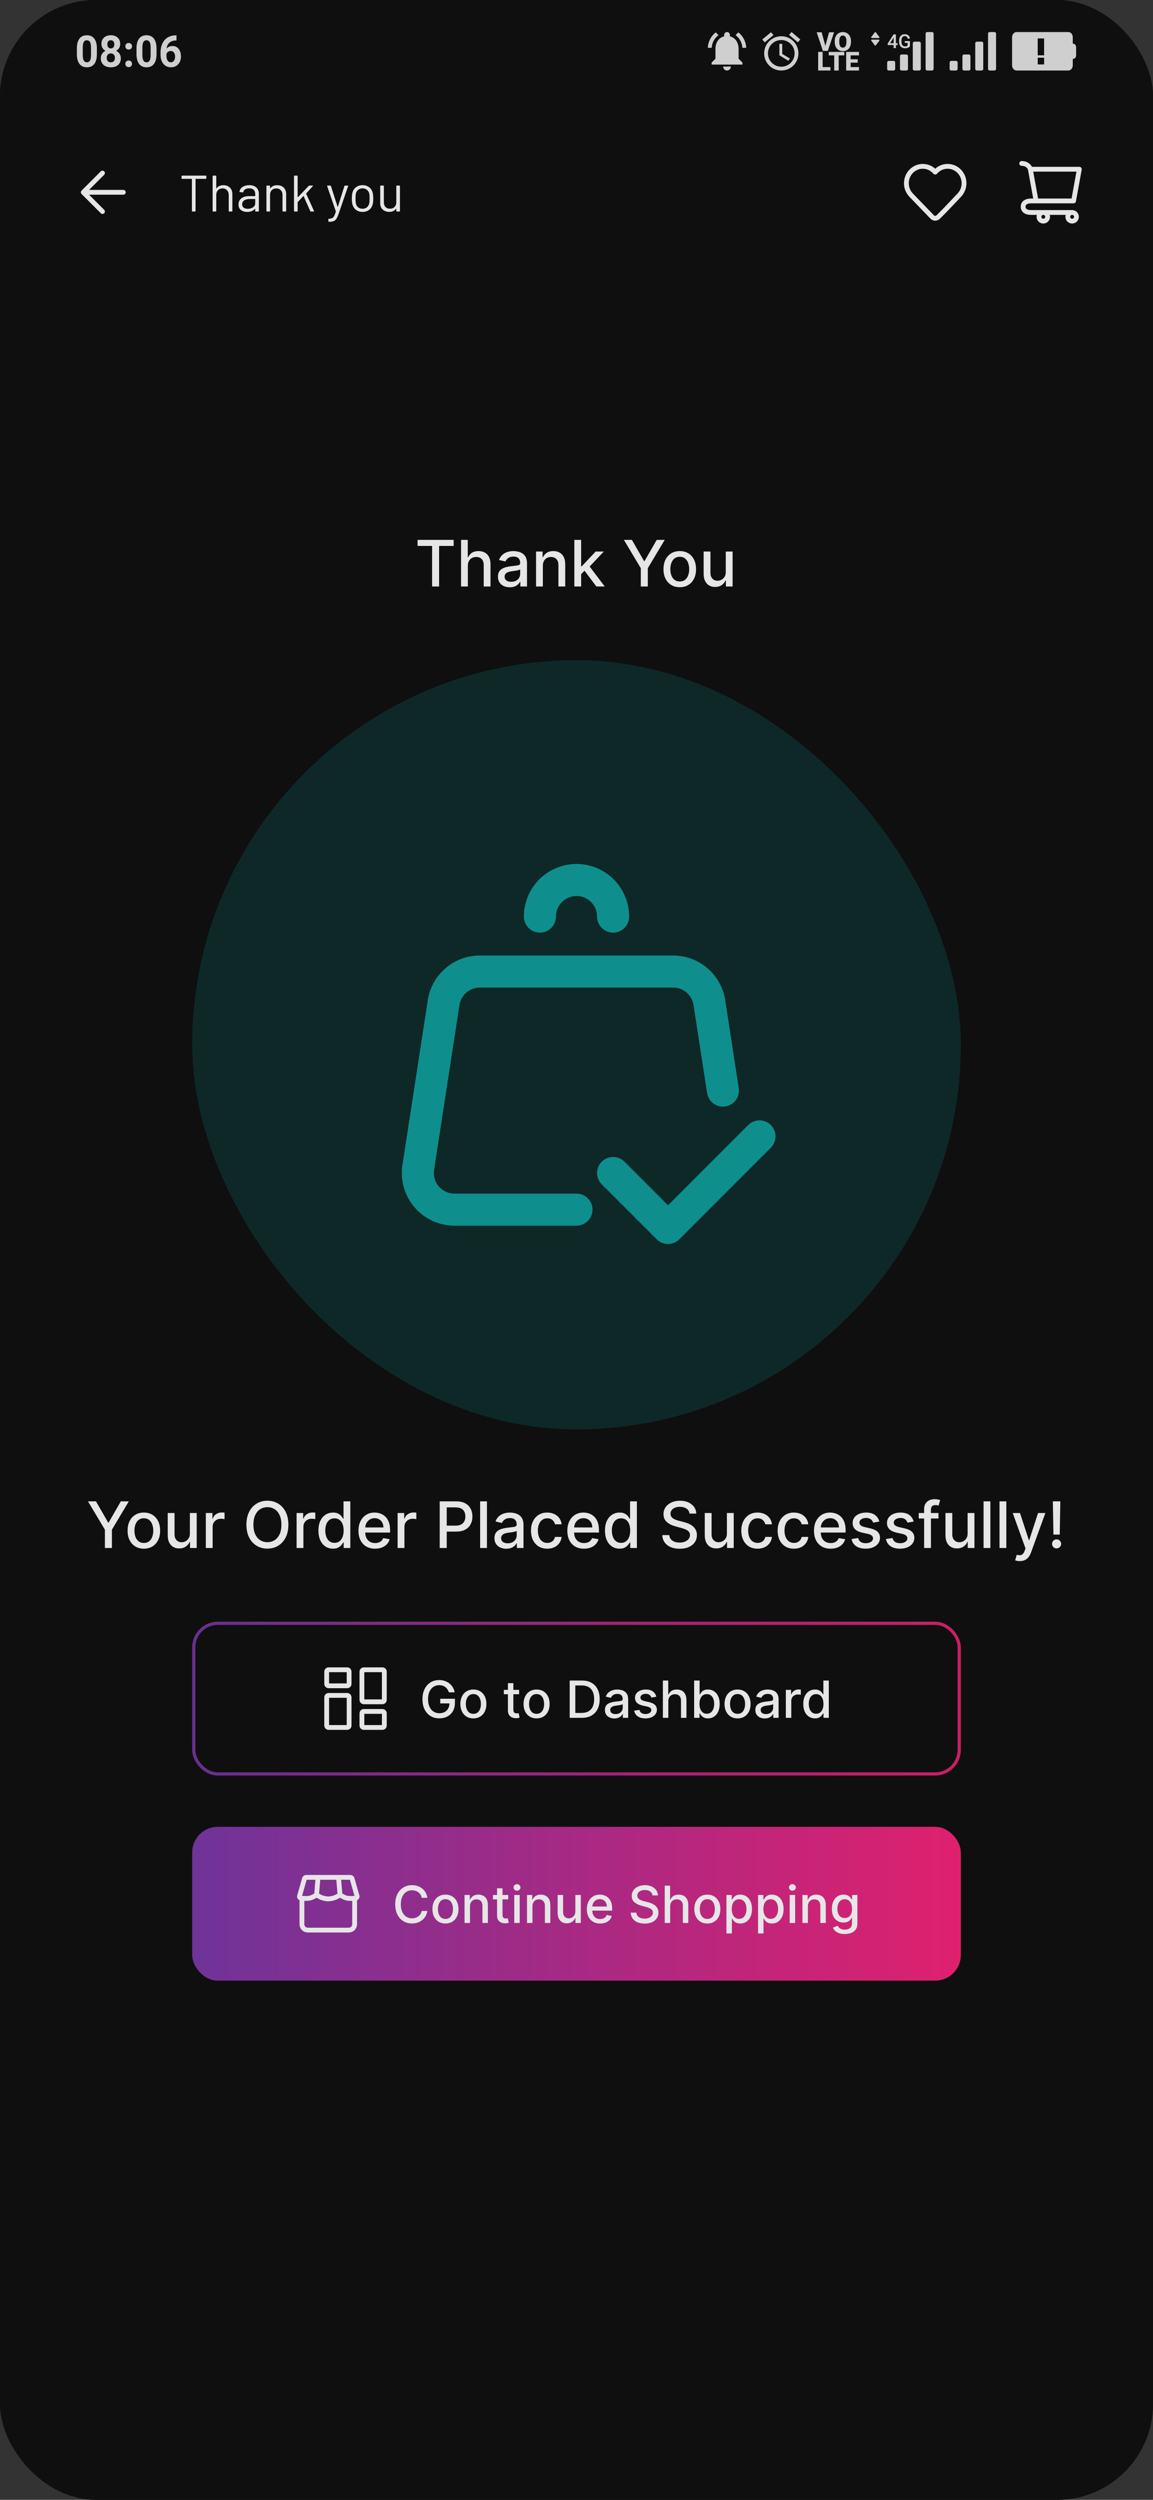 <svg width="360" height="780" viewBox="0 0 360 780" fill="none" xmlns="http://www.w3.org/2000/svg">
<rect x="0" y="0" width="360" height="780" fill="#333333" stroke="none"/>
<g clip-path="url(#clip0_85_32724)">
<rect width="360" height="780" rx="30" fill="#0F0F0F"/>
<rect width="360" height="780" fill="#0F0F0F"/>
<path d="M130.381 170.344V168.455H141.638V170.344H137.099V183H134.912V170.344H130.381ZM146.078 176.523V183H143.955V168.455H146.05V173.866H146.185C146.441 173.279 146.831 172.813 147.357 172.467C147.882 172.122 148.569 171.949 149.417 171.949C150.165 171.949 150.818 172.103 151.377 172.411C151.94 172.718 152.376 173.178 152.684 173.788C152.996 174.394 153.152 175.152 153.152 176.061V183H151.029V176.317C151.029 175.517 150.823 174.896 150.411 174.456C149.999 174.011 149.426 173.788 148.692 173.788C148.19 173.788 147.74 173.895 147.343 174.108C146.95 174.321 146.64 174.634 146.412 175.045C146.19 175.453 146.078 175.945 146.078 176.523ZM159.161 183.241C158.47 183.241 157.845 183.114 157.286 182.858C156.727 182.598 156.284 182.221 155.958 181.729C155.636 181.236 155.475 180.633 155.475 179.918C155.475 179.302 155.593 178.795 155.83 178.398C156.067 178 156.386 177.685 156.789 177.453C157.191 177.221 157.641 177.046 158.138 176.928C158.635 176.809 159.142 176.719 159.658 176.658C160.311 176.582 160.842 176.52 161.249 176.473C161.656 176.421 161.952 176.338 162.137 176.224C162.321 176.111 162.414 175.926 162.414 175.67V175.621C162.414 175 162.239 174.52 161.888 174.179C161.542 173.838 161.026 173.668 160.34 173.668C159.625 173.668 159.061 173.826 158.65 174.143C158.242 174.456 157.961 174.804 157.804 175.188L155.809 174.733C156.045 174.07 156.391 173.535 156.846 173.128C157.305 172.716 157.833 172.418 158.429 172.233C159.026 172.044 159.653 171.949 160.311 171.949C160.747 171.949 161.209 172.001 161.696 172.105C162.189 172.205 162.648 172.389 163.074 172.659C163.505 172.929 163.858 173.315 164.132 173.817C164.407 174.314 164.544 174.96 164.544 175.756V183H162.471V181.509H162.385C162.248 181.783 162.042 182.053 161.767 182.318C161.493 182.583 161.14 182.804 160.709 182.979C160.278 183.154 159.762 183.241 159.161 183.241ZM159.623 181.537C160.21 181.537 160.712 181.421 161.128 181.189C161.55 180.957 161.869 180.654 162.087 180.28C162.31 179.901 162.421 179.496 162.421 179.065V177.659C162.345 177.735 162.198 177.806 161.98 177.872C161.767 177.934 161.524 177.988 161.249 178.036C160.974 178.078 160.707 178.118 160.446 178.156C160.186 178.189 159.968 178.218 159.793 178.241C159.381 178.294 159.005 178.381 158.664 178.504C158.328 178.627 158.058 178.805 157.854 179.037C157.655 179.264 157.556 179.567 157.556 179.946C157.556 180.472 157.75 180.869 158.138 181.139C158.526 181.404 159.021 181.537 159.623 181.537ZM169.496 176.523V183H167.373V172.091H169.411V173.866H169.546C169.797 173.289 170.19 172.825 170.725 172.474C171.265 172.124 171.944 171.949 172.763 171.949C173.507 171.949 174.158 172.105 174.717 172.418C175.275 172.725 175.709 173.185 176.016 173.795C176.324 174.406 176.478 175.161 176.478 176.061V183H174.354V176.317C174.354 175.526 174.148 174.908 173.737 174.463C173.325 174.013 172.759 173.788 172.039 173.788C171.547 173.788 171.109 173.895 170.725 174.108C170.346 174.321 170.046 174.634 169.823 175.045C169.605 175.453 169.496 175.945 169.496 176.523ZM181.279 179.3L181.265 176.707H181.634L185.981 172.091H188.523L183.566 177.347H183.232L181.279 179.3ZM179.326 183V168.455H181.45V183H179.326ZM186.215 183L182.309 177.815L183.772 176.331L188.822 183H186.215ZM194.8 168.455H197.293L201.093 175.067H201.249L205.049 168.455H207.542L202.265 177.29V183H200.077V177.29L194.8 168.455ZM212.241 183.22C211.219 183.22 210.326 182.986 209.564 182.517C208.802 182.048 208.21 181.393 207.788 180.55C207.367 179.707 207.156 178.722 207.156 177.595C207.156 176.464 207.367 175.474 207.788 174.626C208.21 173.779 208.802 173.121 209.564 172.652C210.326 172.183 211.219 171.949 212.241 171.949C213.264 171.949 214.157 172.183 214.919 172.652C215.681 173.121 216.273 173.779 216.695 174.626C217.116 175.474 217.327 176.464 217.327 177.595C217.327 178.722 217.116 179.707 216.695 180.55C216.273 181.393 215.681 182.048 214.919 182.517C214.157 182.986 213.264 183.22 212.241 183.22ZM212.249 181.438C212.911 181.438 213.461 181.262 213.896 180.912C214.332 180.562 214.654 180.095 214.862 179.513C215.075 178.93 215.182 178.289 215.182 177.588C215.182 176.892 215.075 176.253 214.862 175.67C214.654 175.083 214.332 174.612 213.896 174.257C213.461 173.902 212.911 173.724 212.249 173.724C211.581 173.724 211.027 173.902 210.587 174.257C210.151 174.612 209.827 175.083 209.614 175.67C209.405 176.253 209.301 176.892 209.301 177.588C209.301 178.289 209.405 178.93 209.614 179.513C209.827 180.095 210.151 180.562 210.587 180.912C211.027 181.262 211.581 181.438 212.249 181.438ZM226.608 178.476V172.091H228.738V183H226.65V181.111H226.537C226.286 181.693 225.883 182.179 225.329 182.567C224.78 182.95 224.096 183.142 223.277 183.142C222.576 183.142 221.956 182.988 221.416 182.68C220.881 182.368 220.459 181.906 220.152 181.295C219.849 180.685 219.697 179.929 219.697 179.03V172.091H221.821V178.774C221.821 179.518 222.027 180.109 222.439 180.55C222.85 180.99 223.386 181.21 224.044 181.21C224.441 181.21 224.837 181.111 225.23 180.912C225.627 180.713 225.957 180.412 226.217 180.01C226.482 179.607 226.612 179.096 226.608 178.476Z" fill="#E6E6E6"/>
<rect x="60" y="206" width="240" height="240" rx="120" fill="#0E8F8D" fill-opacity="0.2"/>
<path d="M225.714 340.285L221.485 312.834C221.07 310.137 219.705 307.678 217.635 305.901C215.565 304.123 212.928 303.145 210.199 303.143H149.805C147.075 303.142 144.435 304.119 142.363 305.897C140.29 307.675 138.923 310.135 138.508 312.834L130.594 364.263C130.343 365.891 130.448 367.555 130.901 369.139C131.353 370.724 132.143 372.191 133.216 373.442C134.289 374.693 135.62 375.696 137.117 376.384C138.615 377.072 140.243 377.428 141.891 377.428H179.999" stroke="#0E8F8D" stroke-width="10" stroke-linecap="round" stroke-linejoin="round"/>
<path d="M191.427 366L208.57 383.143L237.142 354.571M191.427 286C191.427 282.969 190.223 280.062 188.08 277.919C185.937 275.775 183.03 274.571 179.999 274.571C176.968 274.571 174.061 275.775 171.918 277.919C169.774 280.062 168.57 282.969 168.57 286" stroke="#0E8F8D" stroke-width="10" stroke-linecap="round" stroke-linejoin="round"/>
<path d="M27.476 468.455H29.969L33.769 475.067H33.925L37.724 468.455H40.217L34.94 477.29V483H32.753V477.29L27.476 468.455ZM44.917 483.22C43.895 483.22 43.002 482.986 42.24 482.517C41.477 482.048 40.886 481.393 40.464 480.55C40.043 479.707 39.832 478.722 39.832 477.595C39.832 476.464 40.043 475.474 40.464 474.626C40.886 473.779 41.477 473.121 42.24 472.652C43.002 472.183 43.895 471.949 44.917 471.949C45.94 471.949 46.833 472.183 47.595 472.652C48.357 473.121 48.949 473.779 49.37 474.626C49.792 475.474 50.002 476.464 50.002 477.595C50.002 478.722 49.792 479.707 49.37 480.55C48.949 481.393 48.357 482.048 47.595 482.517C46.833 482.986 45.94 483.22 44.917 483.22ZM44.924 481.438C45.587 481.438 46.136 481.262 46.572 480.912C47.008 480.562 47.33 480.095 47.538 479.513C47.751 478.93 47.858 478.289 47.858 477.588C47.858 476.892 47.751 476.253 47.538 475.67C47.33 475.083 47.008 474.612 46.572 474.257C46.136 473.902 45.587 473.724 44.924 473.724C44.257 473.724 43.703 473.902 43.262 474.257C42.827 474.612 42.502 475.083 42.289 475.67C42.081 476.253 41.977 476.892 41.977 477.588C41.977 478.289 42.081 478.93 42.289 479.513C42.502 480.095 42.827 480.562 43.262 480.912C43.703 481.262 44.257 481.438 44.924 481.438ZM59.283 478.476V472.091H61.414V483H59.326V481.111H59.212C58.961 481.693 58.559 482.179 58.005 482.567C57.456 482.95 56.772 483.142 55.952 483.142C55.252 483.142 54.631 482.988 54.092 482.68C53.557 482.368 53.135 481.906 52.827 481.295C52.524 480.685 52.373 479.929 52.373 479.03V472.091H54.496V478.774C54.496 479.518 54.702 480.109 55.114 480.55C55.526 480.99 56.061 481.21 56.719 481.21C57.117 481.21 57.513 481.111 57.906 480.912C58.303 480.713 58.632 480.412 58.893 480.01C59.158 479.607 59.288 479.096 59.283 478.476ZM64.267 483V472.091H66.32V473.824H66.434C66.632 473.237 66.983 472.775 67.485 472.439C67.991 472.098 68.564 471.928 69.204 471.928C69.336 471.928 69.492 471.932 69.672 471.942C69.857 471.951 70.001 471.963 70.106 471.977V474.009C70.02 473.985 69.869 473.959 69.651 473.93C69.433 473.897 69.215 473.881 68.998 473.881C68.496 473.881 68.048 473.987 67.655 474.2C67.267 474.409 66.959 474.7 66.732 475.074C66.505 475.443 66.391 475.865 66.391 476.338V483H64.267ZM90.041 475.727C90.041 477.28 89.757 478.616 89.189 479.733C88.621 480.846 87.842 481.703 86.853 482.304C85.868 482.901 84.748 483.199 83.493 483.199C82.234 483.199 81.109 482.901 80.12 482.304C79.135 481.703 78.358 480.843 77.79 479.726C77.222 478.608 76.938 477.276 76.938 475.727C76.938 474.174 77.222 472.841 77.79 471.729C78.358 470.611 79.135 469.754 80.12 469.158C81.109 468.556 82.234 468.256 83.493 468.256C84.748 468.256 85.868 468.556 86.853 469.158C87.842 469.754 88.621 470.611 89.189 471.729C89.757 472.841 90.041 474.174 90.041 475.727ZM87.868 475.727C87.868 474.544 87.677 473.547 87.293 472.737C86.914 471.923 86.393 471.307 85.731 470.891C85.072 470.469 84.327 470.259 83.493 470.259C82.655 470.259 81.907 470.469 81.249 470.891C80.591 471.307 80.07 471.923 79.686 472.737C79.308 473.547 79.118 474.544 79.118 475.727C79.118 476.911 79.308 477.91 79.686 478.724C80.07 479.534 80.591 480.15 81.249 480.571C81.907 480.988 82.655 481.196 83.493 481.196C84.327 481.196 85.072 480.988 85.731 480.571C86.393 480.15 86.914 479.534 87.293 478.724C87.677 477.91 87.868 476.911 87.868 475.727ZM92.607 483V472.091H94.66V473.824H94.773C94.972 473.237 95.323 472.775 95.825 472.439C96.331 472.098 96.904 471.928 97.543 471.928C97.676 471.928 97.832 471.932 98.012 471.942C98.197 471.951 98.341 471.963 98.445 471.977V474.009C98.36 473.985 98.209 473.959 97.991 473.93C97.773 473.897 97.555 473.881 97.337 473.881C96.835 473.881 96.388 473.987 95.995 474.2C95.607 474.409 95.299 474.7 95.072 475.074C94.844 475.443 94.731 475.865 94.731 476.338V483H92.607ZM103.976 483.213C103.096 483.213 102.31 482.988 101.618 482.538C100.932 482.084 100.392 481.437 99.999 480.599C99.611 479.757 99.416 478.746 99.416 477.567C99.416 476.388 99.613 475.379 100.006 474.541C100.404 473.703 100.948 473.062 101.64 472.616C102.331 472.171 103.114 471.949 103.99 471.949C104.667 471.949 105.212 472.062 105.624 472.29C106.041 472.512 106.363 472.773 106.59 473.071C106.822 473.369 107.002 473.632 107.13 473.859H107.257V468.455H109.381V483H107.307V481.303H107.13C107.002 481.535 106.817 481.8 106.576 482.098C106.339 482.396 106.012 482.657 105.596 482.879C105.179 483.102 104.639 483.213 103.976 483.213ZM104.445 481.402C105.056 481.402 105.572 481.241 105.993 480.919C106.419 480.592 106.741 480.14 106.959 479.562C107.182 478.985 107.293 478.312 107.293 477.545C107.293 476.788 107.184 476.125 106.966 475.557C106.748 474.989 106.429 474.546 106.007 474.229C105.586 473.911 105.065 473.753 104.445 473.753C103.806 473.753 103.273 473.919 102.847 474.25C102.421 474.581 102.099 475.034 101.881 475.607C101.668 476.179 101.561 476.826 101.561 477.545C101.561 478.275 101.67 478.93 101.888 479.513C102.106 480.095 102.428 480.557 102.854 480.898C103.285 481.234 103.815 481.402 104.445 481.402ZM117.114 483.22C116.039 483.22 115.113 482.991 114.337 482.531C113.565 482.067 112.968 481.416 112.547 480.578C112.13 479.735 111.922 478.748 111.922 477.616C111.922 476.499 112.13 475.514 112.547 474.662C112.968 473.81 113.555 473.144 114.308 472.666C115.066 472.188 115.951 471.949 116.964 471.949C117.58 471.949 118.177 472.051 118.754 472.254C119.332 472.458 119.85 472.777 120.31 473.213C120.769 473.649 121.131 474.214 121.396 474.911C121.661 475.602 121.794 476.442 121.794 477.432V478.185H113.122V476.594H119.713C119.713 476.035 119.599 475.54 119.372 475.109C119.145 474.674 118.825 474.33 118.413 474.08C118.006 473.829 117.528 473.703 116.979 473.703C116.382 473.703 115.861 473.85 115.416 474.143C114.976 474.432 114.635 474.811 114.393 475.28C114.157 475.744 114.038 476.248 114.038 476.793V478.036C114.038 478.765 114.166 479.385 114.422 479.896C114.682 480.408 115.045 480.798 115.509 481.068C115.973 481.333 116.515 481.466 117.135 481.466C117.537 481.466 117.904 481.409 118.236 481.295C118.567 481.177 118.854 481.002 119.095 480.77C119.337 480.538 119.521 480.251 119.649 479.911L121.659 480.273C121.498 480.865 121.209 481.383 120.793 481.828C120.381 482.268 119.862 482.612 119.237 482.858C118.617 483.099 117.909 483.22 117.114 483.22ZM124.15 483V472.091H126.203V473.824H126.316C126.515 473.237 126.866 472.775 127.368 472.439C127.874 472.098 128.447 471.928 129.086 471.928C129.219 471.928 129.375 471.932 129.555 471.942C129.74 471.951 129.884 471.963 129.988 471.977V474.009C129.903 473.985 129.752 473.959 129.534 473.93C129.316 473.897 129.098 473.881 128.88 473.881C128.378 473.881 127.931 473.987 127.538 474.2C127.15 474.409 126.842 474.7 126.615 475.074C126.387 475.443 126.274 475.865 126.274 476.338V483H124.15ZM137.289 483V468.455H142.474C143.606 468.455 144.543 468.661 145.287 469.072C146.03 469.484 146.586 470.048 146.956 470.763C147.325 471.473 147.51 472.273 147.51 473.163C147.51 474.058 147.323 474.863 146.949 475.578C146.579 476.288 146.02 476.852 145.272 477.268C144.529 477.68 143.594 477.886 142.467 477.886H138.902V476.026H142.268C142.983 476.026 143.563 475.902 144.008 475.656C144.453 475.405 144.78 475.064 144.988 474.634C145.197 474.203 145.301 473.713 145.301 473.163C145.301 472.614 145.197 472.126 144.988 471.7C144.78 471.274 144.451 470.94 144.001 470.699C143.556 470.457 142.969 470.337 142.24 470.337H139.484V483H137.289ZM152.036 468.455V483H149.912V468.455H152.036ZM158.067 483.241C157.376 483.241 156.751 483.114 156.192 482.858C155.633 482.598 155.191 482.221 154.864 481.729C154.542 481.236 154.381 480.633 154.381 479.918C154.381 479.302 154.499 478.795 154.736 478.398C154.973 478 155.292 477.685 155.695 477.453C156.097 477.221 156.547 477.046 157.044 476.928C157.542 476.809 158.048 476.719 158.564 476.658C159.218 476.582 159.748 476.52 160.155 476.473C160.562 476.421 160.858 476.338 161.043 476.224C161.228 476.111 161.32 475.926 161.32 475.67V475.621C161.32 475 161.145 474.52 160.794 474.179C160.449 473.838 159.933 473.668 159.246 473.668C158.531 473.668 157.968 473.826 157.556 474.143C157.149 474.456 156.867 474.804 156.711 475.188L154.715 474.733C154.952 474.07 155.297 473.535 155.752 473.128C156.211 472.716 156.739 472.418 157.336 472.233C157.932 472.044 158.56 471.949 159.218 471.949C159.653 471.949 160.115 472.001 160.603 472.105C161.095 472.205 161.554 472.389 161.98 472.659C162.411 472.929 162.764 473.315 163.039 473.817C163.313 474.314 163.451 474.96 163.451 475.756V483H161.377V481.509H161.292C161.154 481.783 160.948 482.053 160.674 482.318C160.399 482.583 160.046 482.804 159.615 482.979C159.185 483.154 158.668 483.241 158.067 483.241ZM158.529 481.537C159.116 481.537 159.618 481.421 160.034 481.189C160.456 480.957 160.775 480.654 160.993 480.28C161.216 479.901 161.327 479.496 161.327 479.065V477.659C161.251 477.735 161.105 477.806 160.887 477.872C160.674 477.934 160.43 477.988 160.155 478.036C159.881 478.078 159.613 478.118 159.353 478.156C159.092 478.189 158.874 478.218 158.699 478.241C158.287 478.294 157.911 478.381 157.57 478.504C157.234 478.627 156.964 478.805 156.76 479.037C156.561 479.264 156.462 479.567 156.462 479.946C156.462 480.472 156.656 480.869 157.044 481.139C157.433 481.404 157.927 481.537 158.529 481.537ZM170.874 483.22C169.818 483.22 168.909 482.981 168.147 482.503C167.389 482.02 166.807 481.355 166.4 480.507C165.993 479.66 165.789 478.689 165.789 477.595C165.789 476.487 165.997 475.509 166.414 474.662C166.831 473.81 167.418 473.144 168.175 472.666C168.933 472.188 169.826 471.949 170.853 471.949C171.682 471.949 172.42 472.103 173.069 472.411C173.718 472.714 174.241 473.14 174.638 473.689C175.041 474.238 175.28 474.88 175.356 475.614H173.289C173.175 475.102 172.915 474.662 172.508 474.293C172.105 473.923 171.566 473.739 170.888 473.739C170.297 473.739 169.778 473.895 169.333 474.207C168.893 474.515 168.549 474.955 168.303 475.528C168.057 476.097 167.934 476.769 167.934 477.545C167.934 478.341 168.055 479.027 168.296 479.605C168.538 480.183 168.879 480.63 169.319 480.947C169.764 481.265 170.287 481.423 170.888 481.423C171.291 481.423 171.656 481.35 171.982 481.203C172.314 481.052 172.591 480.836 172.813 480.557C173.04 480.277 173.199 479.941 173.289 479.548H175.356C175.28 480.254 175.05 480.884 174.667 481.438C174.283 481.991 173.77 482.427 173.126 482.744C172.487 483.062 171.736 483.22 170.874 483.22ZM182.328 483.22C181.254 483.22 180.328 482.991 179.551 482.531C178.78 482.067 178.183 481.416 177.762 480.578C177.345 479.735 177.137 478.748 177.137 477.616C177.137 476.499 177.345 475.514 177.762 474.662C178.183 473.81 178.77 473.144 179.523 472.666C180.281 472.188 181.166 471.949 182.179 471.949C182.795 471.949 183.391 472.051 183.969 472.254C184.547 472.458 185.065 472.777 185.525 473.213C185.984 473.649 186.346 474.214 186.611 474.911C186.876 475.602 187.009 476.442 187.009 477.432V478.185H178.337V476.594H184.928C184.928 476.035 184.814 475.54 184.587 475.109C184.36 474.674 184.04 474.33 183.628 474.08C183.221 473.829 182.743 473.703 182.194 473.703C181.597 473.703 181.076 473.85 180.631 474.143C180.191 474.432 179.85 474.811 179.608 475.28C179.372 475.744 179.253 476.248 179.253 476.793V478.036C179.253 478.765 179.381 479.385 179.637 479.896C179.897 480.408 180.259 480.798 180.723 481.068C181.187 481.333 181.73 481.466 182.35 481.466C182.752 481.466 183.119 481.409 183.451 481.295C183.782 481.177 184.069 481.002 184.31 480.77C184.551 480.538 184.736 480.251 184.864 479.911L186.874 480.273C186.713 480.865 186.424 481.383 186.007 481.828C185.596 482.268 185.077 482.612 184.452 482.858C183.832 483.099 183.124 483.22 182.328 483.22ZM193.449 483.213C192.568 483.213 191.782 482.988 191.091 482.538C190.404 482.084 189.865 481.437 189.472 480.599C189.083 479.757 188.889 478.746 188.889 477.567C188.889 476.388 189.086 475.379 189.479 474.541C189.876 473.703 190.421 473.062 191.112 472.616C191.804 472.171 192.587 471.949 193.463 471.949C194.14 471.949 194.685 472.062 195.097 472.29C195.513 472.512 195.835 472.773 196.062 473.071C196.295 473.369 196.474 473.632 196.602 473.859H196.73V468.455H198.854V483H196.78V481.303H196.602C196.474 481.535 196.29 481.8 196.048 482.098C195.812 482.396 195.485 482.657 195.068 482.879C194.652 483.102 194.112 483.213 193.449 483.213ZM193.918 481.402C194.528 481.402 195.045 481.241 195.466 480.919C195.892 480.592 196.214 480.14 196.432 479.562C196.654 478.985 196.766 478.312 196.766 477.545C196.766 476.788 196.657 476.125 196.439 475.557C196.221 474.989 195.902 474.546 195.48 474.229C195.059 473.911 194.538 473.753 193.918 473.753C193.278 473.753 192.746 473.919 192.32 474.25C191.893 474.581 191.571 475.034 191.354 475.607C191.141 476.179 191.034 476.826 191.034 477.545C191.034 478.275 191.143 478.93 191.361 479.513C191.579 480.095 191.901 480.557 192.327 480.898C192.758 481.234 193.288 481.402 193.918 481.402ZM215.281 472.276C215.205 471.603 214.893 471.082 214.344 470.713C213.795 470.339 213.103 470.152 212.27 470.152C211.673 470.152 211.157 470.247 210.722 470.436C210.286 470.621 209.947 470.876 209.706 471.203C209.469 471.525 209.351 471.892 209.351 472.304C209.351 472.65 209.431 472.948 209.592 473.199C209.758 473.45 209.973 473.661 210.239 473.831C210.509 473.997 210.797 474.136 211.105 474.25C211.413 474.359 211.709 474.449 211.993 474.52L213.413 474.889C213.877 475.003 214.353 475.157 214.841 475.351C215.329 475.545 215.781 475.801 216.197 476.118C216.614 476.435 216.95 476.828 217.206 477.297C217.466 477.766 217.597 478.327 217.597 478.98C217.597 479.804 217.384 480.536 216.957 481.175C216.536 481.814 215.923 482.318 215.118 482.688C214.318 483.057 213.349 483.241 212.213 483.241C211.124 483.241 210.182 483.069 209.386 482.723C208.591 482.377 207.968 481.887 207.518 481.253C207.069 480.614 206.82 479.856 206.773 478.98H208.974C209.017 479.506 209.188 479.944 209.486 480.294C209.789 480.64 210.175 480.898 210.643 481.068C211.117 481.234 211.635 481.317 212.199 481.317C212.819 481.317 213.371 481.22 213.854 481.026C214.341 480.827 214.725 480.552 215.004 480.202C215.284 479.847 215.423 479.432 215.423 478.959C215.423 478.528 215.3 478.175 215.054 477.901C214.813 477.626 214.483 477.399 214.067 477.219C213.655 477.039 213.188 476.88 212.668 476.743L210.949 476.274C209.784 475.957 208.861 475.491 208.179 474.875C207.502 474.259 207.163 473.445 207.163 472.432C207.163 471.594 207.391 470.862 207.845 470.237C208.3 469.612 208.915 469.127 209.692 468.781C210.468 468.431 211.344 468.256 212.32 468.256C213.304 468.256 214.173 468.429 214.926 468.774C215.684 469.12 216.28 469.596 216.716 470.202C217.152 470.803 217.379 471.494 217.398 472.276H215.281ZM226.959 478.476V472.091H229.09V483H227.002V481.111H226.888C226.637 481.693 226.235 482.179 225.681 482.567C225.132 482.95 224.447 483.142 223.628 483.142C222.927 483.142 222.307 482.988 221.767 482.68C221.232 482.368 220.811 481.906 220.503 481.295C220.2 480.685 220.049 479.929 220.049 479.03V472.091H222.172V478.774C222.172 479.518 222.378 480.109 222.79 480.55C223.202 480.99 223.737 481.21 224.395 481.21C224.793 481.21 225.188 481.111 225.581 480.912C225.979 480.713 226.308 480.412 226.569 480.01C226.834 479.607 226.964 479.096 226.959 478.476ZM236.538 483.22C235.482 483.22 234.573 482.981 233.811 482.503C233.054 482.02 232.471 481.355 232.064 480.507C231.657 479.66 231.453 478.689 231.453 477.595C231.453 476.487 231.661 475.509 232.078 474.662C232.495 473.81 233.082 473.144 233.839 472.666C234.597 472.188 235.49 471.949 236.517 471.949C237.346 471.949 238.084 472.103 238.733 472.411C239.382 472.714 239.905 473.14 240.303 473.689C240.705 474.238 240.944 474.88 241.02 475.614H238.953C238.839 475.102 238.579 474.662 238.172 474.293C237.769 473.923 237.23 473.739 236.553 473.739C235.961 473.739 235.442 473.895 234.997 474.207C234.557 474.515 234.214 474.955 233.967 475.528C233.721 476.097 233.598 476.769 233.598 477.545C233.598 478.341 233.719 479.027 233.96 479.605C234.202 480.183 234.543 480.63 234.983 480.947C235.428 481.265 235.951 481.423 236.553 481.423C236.955 481.423 237.32 481.35 237.646 481.203C237.978 481.052 238.255 480.836 238.477 480.557C238.705 480.277 238.863 479.941 238.953 479.548H241.02C240.944 480.254 240.714 480.884 240.331 481.438C239.947 481.991 239.434 482.427 238.79 482.744C238.151 483.062 237.4 483.22 236.538 483.22ZM247.886 483.22C246.83 483.22 245.921 482.981 245.159 482.503C244.401 482.02 243.819 481.355 243.412 480.507C243.004 479.66 242.801 478.689 242.801 477.595C242.801 476.487 243.009 475.509 243.426 474.662C243.842 473.81 244.43 473.144 245.187 472.666C245.945 472.188 246.837 471.949 247.865 471.949C248.693 471.949 249.432 472.103 250.081 472.411C250.729 472.714 251.252 473.14 251.65 473.689C252.053 474.238 252.292 474.88 252.368 475.614H250.301C250.187 475.102 249.927 474.662 249.52 474.293C249.117 473.923 248.577 473.739 247.9 473.739C247.308 473.739 246.79 473.895 246.345 474.207C245.904 474.515 245.561 474.955 245.315 475.528C245.069 476.097 244.946 476.769 244.946 477.545C244.946 478.341 245.066 479.027 245.308 479.605C245.549 480.183 245.89 480.63 246.331 480.947C246.776 481.265 247.299 481.423 247.9 481.423C248.303 481.423 248.667 481.35 248.994 481.203C249.325 481.052 249.602 480.836 249.825 480.557C250.052 480.277 250.211 479.941 250.301 479.548H252.368C252.292 480.254 252.062 480.884 251.679 481.438C251.295 481.991 250.781 482.427 250.137 482.744C249.498 483.062 248.748 483.22 247.886 483.22ZM259.34 483.22C258.265 483.22 257.34 482.991 256.563 482.531C255.791 482.067 255.195 481.416 254.773 480.578C254.357 479.735 254.148 478.748 254.148 477.616C254.148 476.499 254.357 475.514 254.773 474.662C255.195 473.81 255.782 473.144 256.535 472.666C257.292 472.188 258.178 471.949 259.191 471.949C259.807 471.949 260.403 472.051 260.981 472.254C261.558 472.458 262.077 472.777 262.536 473.213C262.996 473.649 263.358 474.214 263.623 474.911C263.888 475.602 264.021 476.442 264.021 477.432V478.185H255.349V476.594H261.94C261.94 476.035 261.826 475.54 261.599 475.109C261.371 474.674 261.052 474.33 260.64 474.08C260.233 473.829 259.754 473.703 259.205 473.703C258.609 473.703 258.088 473.85 257.643 474.143C257.202 474.432 256.862 474.811 256.62 475.28C256.383 475.744 256.265 476.248 256.265 476.793V478.036C256.265 478.765 256.393 479.385 256.648 479.896C256.909 480.408 257.271 480.798 257.735 481.068C258.199 481.333 258.741 481.466 259.362 481.466C259.764 481.466 260.131 481.409 260.462 481.295C260.794 481.177 261.08 481.002 261.322 480.77C261.563 480.538 261.748 480.251 261.876 479.911L263.886 480.273C263.725 480.865 263.436 481.383 263.019 481.828C262.607 482.268 262.089 482.612 261.464 482.858C260.844 483.099 260.136 483.22 259.34 483.22ZM274.551 474.754L272.627 475.095C272.546 474.849 272.418 474.615 272.243 474.392C272.073 474.17 271.841 473.987 271.547 473.845C271.254 473.703 270.887 473.632 270.446 473.632C269.845 473.632 269.343 473.767 268.941 474.037C268.538 474.302 268.337 474.645 268.337 475.067C268.337 475.431 268.472 475.725 268.742 475.947C269.012 476.17 269.447 476.352 270.049 476.494L271.782 476.892C272.785 477.124 273.533 477.482 274.026 477.964C274.518 478.447 274.765 479.075 274.765 479.847C274.765 480.5 274.575 481.082 274.196 481.594C273.822 482.1 273.299 482.498 272.627 482.787C271.959 483.076 271.185 483.22 270.304 483.22C269.083 483.22 268.086 482.96 267.314 482.439C266.542 481.913 266.069 481.168 265.894 480.202L267.946 479.889C268.074 480.424 268.337 480.829 268.735 481.104C269.132 481.374 269.651 481.509 270.29 481.509C270.986 481.509 271.542 481.364 271.959 481.075C272.376 480.782 272.584 480.424 272.584 480.003C272.584 479.662 272.456 479.375 272.201 479.143C271.95 478.911 271.564 478.736 271.043 478.618L269.196 478.213C268.178 477.981 267.426 477.612 266.938 477.105C266.455 476.598 266.213 475.957 266.213 475.18C266.213 474.536 266.393 473.973 266.753 473.49C267.113 473.007 267.61 472.631 268.245 472.361C268.879 472.086 269.606 471.949 270.425 471.949C271.604 471.949 272.532 472.205 273.209 472.716C273.886 473.223 274.334 473.902 274.551 474.754ZM285.274 474.754L283.349 475.095C283.269 474.849 283.141 474.615 282.966 474.392C282.795 474.17 282.563 473.987 282.27 473.845C281.976 473.703 281.609 473.632 281.169 473.632C280.568 473.632 280.066 473.767 279.663 474.037C279.261 474.302 279.06 474.645 279.06 475.067C279.06 475.431 279.195 475.725 279.464 475.947C279.734 476.17 280.17 476.352 280.771 476.494L282.504 476.892C283.508 477.124 284.256 477.482 284.749 477.964C285.241 478.447 285.487 479.075 285.487 479.847C285.487 480.5 285.298 481.082 284.919 481.594C284.545 482.1 284.022 482.498 283.349 482.787C282.682 483.076 281.908 483.22 281.027 483.22C279.805 483.22 278.809 482.96 278.037 482.439C277.265 481.913 276.792 481.168 276.616 480.202L278.669 479.889C278.797 480.424 279.06 480.829 279.457 481.104C279.855 481.374 280.374 481.509 281.013 481.509C281.709 481.509 282.265 481.364 282.682 481.075C283.098 480.782 283.307 480.424 283.307 480.003C283.307 479.662 283.179 479.375 282.923 479.143C282.672 478.911 282.286 478.736 281.766 478.618L279.919 478.213C278.901 477.981 278.148 477.612 277.661 477.105C277.178 476.598 276.936 475.957 276.936 475.18C276.936 474.536 277.116 473.973 277.476 473.49C277.836 473.007 278.333 472.631 278.967 472.361C279.602 472.086 280.329 471.949 281.148 471.949C282.327 471.949 283.255 472.205 283.932 472.716C284.609 473.223 285.056 473.902 285.274 474.754ZM293.014 472.091V473.795H286.849V472.091H293.014ZM288.539 483V470.827C288.539 470.145 288.689 469.579 288.987 469.129C289.285 468.675 289.681 468.336 290.173 468.114C290.665 467.886 291.2 467.773 291.778 467.773C292.204 467.773 292.569 467.808 292.872 467.879C293.175 467.946 293.4 468.007 293.547 468.064L293.049 469.783C292.95 469.754 292.822 469.721 292.666 469.683C292.51 469.641 292.32 469.619 292.098 469.619C291.582 469.619 291.212 469.747 290.99 470.003C290.772 470.259 290.663 470.628 290.663 471.111V483H288.539ZM302.115 478.476V472.091H304.246V483H302.158V481.111H302.044C301.793 481.693 301.391 482.179 300.837 482.567C300.288 482.95 299.604 483.142 298.784 483.142C298.084 483.142 297.463 482.988 296.924 482.68C296.389 482.368 295.967 481.906 295.659 481.295C295.356 480.685 295.205 479.929 295.205 479.03V472.091H297.328V478.774C297.328 479.518 297.534 480.109 297.946 480.55C298.358 480.99 298.893 481.21 299.551 481.21C299.949 481.21 300.345 481.111 300.738 480.912C301.135 480.713 301.464 480.412 301.725 480.01C301.99 479.607 302.12 479.096 302.115 478.476ZM309.223 468.455V483H307.099V468.455H309.223ZM314.203 468.455V483H312.08V468.455H314.203ZM318.403 487.091C318.085 487.091 317.797 487.065 317.536 487.013C317.276 486.965 317.082 486.913 316.954 486.857L317.465 485.116C317.853 485.221 318.199 485.266 318.502 485.251C318.805 485.237 319.073 485.124 319.305 484.911C319.541 484.697 319.75 484.349 319.93 483.866L320.192 483.142L316.201 472.091H318.474L321.237 480.557H321.35L324.113 472.091H326.393L321.897 484.456C321.689 485.024 321.424 485.505 321.102 485.898C320.78 486.295 320.396 486.594 319.951 486.793C319.506 486.991 318.99 487.091 318.403 487.091ZM331.066 468.455L330.881 478.817H328.914L328.729 468.455H331.066ZM329.901 483.135C329.508 483.135 329.172 482.998 328.893 482.723C328.613 482.444 328.476 482.107 328.481 481.714C328.476 481.326 328.613 480.995 328.893 480.72C329.172 480.441 329.508 480.301 329.901 480.301C330.285 480.301 330.616 480.441 330.896 480.72C331.175 480.995 331.317 481.326 331.322 481.714C331.317 481.975 331.248 482.214 331.116 482.432C330.988 482.645 330.817 482.815 330.604 482.943C330.391 483.071 330.157 483.135 329.901 483.135Z" fill="#E6E6E6"/>
<rect x="60.5" y="506.5" width="239" height="47" rx="7.5" fill="#0F0F0F"/>
<path d="M102 525.4V521.6C102 521.441 102.063 521.288 102.176 521.176C102.288 521.063 102.441 521 102.6 521H108.4C108.559 521 108.712 521.063 108.824 521.176C108.937 521.288 109 521.441 109 521.6V525.4C109 525.559 108.937 525.712 108.824 525.824C108.712 525.937 108.559 526 108.4 526H102.6C102.441 526 102.288 525.937 102.176 525.824C102.063 525.712 102 525.559 102 525.4V525.4ZM113 538.4V534.6C113 534.441 113.063 534.288 113.176 534.176C113.288 534.063 113.441 534 113.6 534H119.4C119.559 534 119.712 534.063 119.824 534.176C119.937 534.288 120 534.441 120 534.6V538.4C120 538.559 119.937 538.712 119.824 538.824C119.712 538.937 119.559 539 119.4 539H113.6C113.441 539 113.288 538.937 113.176 538.824C113.063 538.712 113 538.559 113 538.4V538.4ZM113 530.4V521.6C113 521.441 113.063 521.288 113.176 521.176C113.288 521.063 113.441 521 113.6 521H119.4C119.559 521 119.712 521.063 119.824 521.176C119.937 521.288 120 521.441 120 521.6V530.4C120 530.559 119.937 530.712 119.824 530.824C119.712 530.937 119.559 531 119.4 531H113.6C113.441 531 113.288 530.937 113.176 530.824C113.063 530.712 113 530.559 113 530.4V530.4ZM102 538.4V529.6C102 529.441 102.063 529.288 102.176 529.176C102.288 529.063 102.441 529 102.6 529H108.4C108.559 529 108.712 529.063 108.824 529.176C108.937 529.288 109 529.441 109 529.6V538.4C109 538.559 108.937 538.712 108.824 538.824C108.712 538.937 108.559 539 108.4 539H102.6C102.441 539 102.288 538.937 102.176 538.824C102.063 538.712 102 538.559 102 538.4V538.4Z" stroke="#E6E6E6" stroke-width="1.5"/>
<path d="M140.153 528.04C140.044 527.695 139.896 527.386 139.71 527.114C139.528 526.837 139.311 526.602 139.057 526.409C138.803 526.212 138.513 526.062 138.188 525.96C137.866 525.858 137.511 525.807 137.125 525.807C136.47 525.807 135.879 525.975 135.352 526.312C134.826 526.65 134.409 527.144 134.102 527.795C133.799 528.443 133.648 529.237 133.648 530.176C133.648 531.119 133.801 531.917 134.108 532.568C134.415 533.22 134.835 533.714 135.369 534.051C135.903 534.388 136.511 534.557 137.193 534.557C137.826 534.557 138.377 534.428 138.847 534.17C139.32 533.913 139.686 533.549 139.943 533.08C140.205 532.606 140.335 532.049 140.335 531.409L140.79 531.494H137.46V530.045H142.034V531.369C142.034 532.347 141.826 533.195 141.409 533.915C140.996 534.631 140.424 535.184 139.693 535.574C138.966 535.964 138.133 536.159 137.193 536.159C136.14 536.159 135.216 535.917 134.42 535.432C133.629 534.947 133.011 534.259 132.568 533.369C132.125 532.475 131.903 531.415 131.903 530.188C131.903 529.259 132.032 528.426 132.29 527.688C132.547 526.949 132.909 526.322 133.375 525.807C133.845 525.288 134.396 524.892 135.028 524.619C135.665 524.343 136.36 524.205 137.114 524.205C137.742 524.205 138.328 524.297 138.869 524.483C139.415 524.669 139.9 524.932 140.324 525.273C140.752 525.614 141.106 526.019 141.386 526.489C141.667 526.955 141.856 527.472 141.955 528.04H140.153ZM147.803 536.176C146.984 536.176 146.27 535.989 145.661 535.614C145.051 535.239 144.577 534.714 144.24 534.04C143.903 533.366 143.734 532.578 143.734 531.676C143.734 530.771 143.903 529.979 144.24 529.301C144.577 528.623 145.051 528.097 145.661 527.722C146.27 527.347 146.984 527.159 147.803 527.159C148.621 527.159 149.335 527.347 149.945 527.722C150.554 528.097 151.028 528.623 151.365 529.301C151.702 529.979 151.871 530.771 151.871 531.676C151.871 532.578 151.702 533.366 151.365 534.04C151.028 534.714 150.554 535.239 149.945 535.614C149.335 535.989 148.621 536.176 147.803 536.176ZM147.808 534.75C148.339 534.75 148.778 534.61 149.126 534.33C149.475 534.049 149.732 533.676 149.899 533.21C150.07 532.744 150.155 532.231 150.155 531.67C150.155 531.114 150.07 530.602 149.899 530.136C149.732 529.667 149.475 529.29 149.126 529.006C148.778 528.722 148.339 528.58 147.808 528.58C147.274 528.58 146.831 528.722 146.479 529.006C146.13 529.29 145.871 529.667 145.7 530.136C145.534 530.602 145.45 531.114 145.45 531.67C145.45 532.231 145.534 532.744 145.7 533.21C145.871 533.676 146.13 534.049 146.479 534.33C146.831 534.61 147.274 534.75 147.808 534.75ZM162.075 527.273V528.636H157.308V527.273H162.075ZM158.587 525.182H160.286V533.438C160.286 533.767 160.335 534.015 160.433 534.182C160.532 534.345 160.659 534.456 160.814 534.517C160.973 534.574 161.145 534.602 161.331 534.602C161.467 534.602 161.587 534.593 161.689 534.574C161.791 534.555 161.871 534.54 161.928 534.528L162.234 535.932C162.136 535.97 161.996 536.008 161.814 536.045C161.632 536.087 161.405 536.11 161.132 536.114C160.685 536.121 160.268 536.042 159.882 535.875C159.496 535.708 159.183 535.451 158.945 535.102C158.706 534.754 158.587 534.316 158.587 533.79V525.182ZM167.537 536.176C166.719 536.176 166.005 535.989 165.395 535.614C164.785 535.239 164.312 534.714 163.974 534.04C163.637 533.366 163.469 532.578 163.469 531.676C163.469 530.771 163.637 529.979 163.974 529.301C164.312 528.623 164.785 528.097 165.395 527.722C166.005 527.347 166.719 527.159 167.537 527.159C168.355 527.159 169.069 527.347 169.679 527.722C170.289 528.097 170.762 528.623 171.099 529.301C171.437 529.979 171.605 530.771 171.605 531.676C171.605 532.578 171.437 533.366 171.099 534.04C170.762 534.714 170.289 535.239 169.679 535.614C169.069 535.989 168.355 536.176 167.537 536.176ZM167.543 534.75C168.073 534.75 168.512 534.61 168.861 534.33C169.209 534.049 169.467 533.676 169.634 533.21C169.804 532.744 169.889 532.231 169.889 531.67C169.889 531.114 169.804 530.602 169.634 530.136C169.467 529.667 169.209 529.29 168.861 529.006C168.512 528.722 168.073 528.58 167.543 528.58C167.009 528.58 166.565 528.722 166.213 529.006C165.865 529.29 165.605 529.667 165.435 530.136C165.268 530.602 165.185 531.114 165.185 531.67C165.185 532.231 165.268 532.744 165.435 533.21C165.605 533.676 165.865 534.049 166.213 534.33C166.565 534.61 167.009 534.75 167.543 534.75ZM181.639 536H177.872V524.364H181.759C182.899 524.364 183.878 524.597 184.696 525.062C185.514 525.525 186.141 526.189 186.577 527.057C187.016 527.92 187.236 528.956 187.236 530.165C187.236 531.377 187.014 532.419 186.571 533.29C186.132 534.161 185.495 534.831 184.662 535.301C183.829 535.767 182.821 536 181.639 536ZM179.628 534.466H181.543C182.429 534.466 183.166 534.299 183.753 533.966C184.34 533.629 184.779 533.142 185.071 532.506C185.363 531.866 185.509 531.085 185.509 530.165C185.509 529.252 185.363 528.477 185.071 527.841C184.783 527.205 184.353 526.722 183.781 526.392C183.209 526.062 182.499 525.898 181.651 525.898H179.628V534.466ZM191.822 536.193C191.269 536.193 190.769 536.091 190.322 535.886C189.875 535.678 189.521 535.377 189.26 534.983C189.002 534.589 188.874 534.106 188.874 533.534C188.874 533.042 188.968 532.636 189.158 532.318C189.347 532 189.603 531.748 189.925 531.562C190.247 531.377 190.607 531.237 191.004 531.142C191.402 531.047 191.807 530.975 192.22 530.926C192.743 530.866 193.167 530.816 193.493 530.778C193.819 530.737 194.055 530.67 194.203 530.58C194.351 530.489 194.425 530.341 194.425 530.136V530.097C194.425 529.6 194.285 529.216 194.004 528.943C193.728 528.67 193.315 528.534 192.766 528.534C192.194 528.534 191.743 528.661 191.413 528.915C191.088 529.165 190.862 529.443 190.737 529.75L189.141 529.386C189.33 528.856 189.607 528.428 189.97 528.102C190.338 527.773 190.76 527.534 191.237 527.386C191.714 527.235 192.216 527.159 192.743 527.159C193.091 527.159 193.461 527.201 193.851 527.284C194.245 527.364 194.612 527.511 194.953 527.727C195.298 527.943 195.58 528.252 195.8 528.653C196.019 529.051 196.129 529.568 196.129 530.205V536H194.47V534.807H194.402C194.292 535.027 194.127 535.242 193.908 535.455C193.688 535.667 193.406 535.843 193.061 535.983C192.716 536.123 192.304 536.193 191.822 536.193ZM192.192 534.83C192.661 534.83 193.063 534.737 193.396 534.551C193.733 534.366 193.989 534.123 194.163 533.824C194.341 533.521 194.43 533.197 194.43 532.852V531.727C194.37 531.788 194.252 531.845 194.078 531.898C193.908 531.947 193.713 531.991 193.493 532.028C193.273 532.062 193.059 532.095 192.851 532.125C192.643 532.152 192.468 532.174 192.328 532.193C191.999 532.235 191.697 532.305 191.425 532.403C191.156 532.502 190.94 532.644 190.777 532.83C190.618 533.011 190.538 533.254 190.538 533.557C190.538 533.977 190.694 534.295 191.004 534.511C191.315 534.723 191.711 534.83 192.192 534.83ZM204.932 529.403L203.392 529.676C203.328 529.479 203.225 529.292 203.085 529.114C202.949 528.936 202.763 528.79 202.528 528.676C202.294 528.562 202 528.506 201.648 528.506C201.167 528.506 200.765 528.614 200.443 528.83C200.121 529.042 199.96 529.316 199.96 529.653C199.96 529.945 200.068 530.18 200.284 530.358C200.5 530.536 200.848 530.682 201.33 530.795L202.716 531.114C203.519 531.299 204.117 531.585 204.511 531.972C204.905 532.358 205.102 532.86 205.102 533.477C205.102 534 204.951 534.466 204.648 534.875C204.348 535.28 203.93 535.598 203.392 535.83C202.858 536.061 202.239 536.176 201.534 536.176C200.557 536.176 199.759 535.968 199.142 535.551C198.525 535.131 198.146 534.534 198.006 533.761L199.648 533.511C199.75 533.939 199.96 534.263 200.278 534.483C200.597 534.699 201.011 534.807 201.523 534.807C202.08 534.807 202.525 534.691 202.858 534.46C203.191 534.225 203.358 533.939 203.358 533.602C203.358 533.33 203.256 533.1 203.051 532.915C202.85 532.729 202.542 532.589 202.125 532.494L200.648 532.17C199.833 531.985 199.231 531.689 198.841 531.284C198.455 530.879 198.261 530.366 198.261 529.744C198.261 529.229 198.405 528.778 198.693 528.392C198.981 528.006 199.379 527.705 199.886 527.489C200.394 527.269 200.975 527.159 201.631 527.159C202.574 527.159 203.316 527.364 203.858 527.773C204.4 528.178 204.758 528.722 204.932 529.403ZM208.669 530.818V536H206.97V524.364H208.646V528.693H208.754C208.959 528.223 209.271 527.85 209.692 527.574C210.112 527.297 210.661 527.159 211.339 527.159C211.938 527.159 212.461 527.282 212.908 527.528C213.358 527.775 213.707 528.142 213.953 528.631C214.203 529.116 214.328 529.722 214.328 530.449V536H212.629V530.653C212.629 530.013 212.464 529.517 212.135 529.165C211.805 528.809 211.347 528.631 210.76 528.631C210.358 528.631 209.999 528.716 209.68 528.886C209.366 529.057 209.118 529.307 208.936 529.636C208.758 529.962 208.669 530.356 208.669 530.818ZM216.732 536V524.364H218.43V528.688H218.533C218.631 528.506 218.773 528.295 218.959 528.057C219.144 527.818 219.402 527.61 219.732 527.432C220.061 527.25 220.497 527.159 221.038 527.159C221.743 527.159 222.372 527.337 222.925 527.693C223.478 528.049 223.911 528.562 224.226 529.233C224.544 529.903 224.703 530.71 224.703 531.653C224.703 532.597 224.546 533.405 224.232 534.08C223.917 534.75 223.485 535.267 222.936 535.631C222.387 535.991 221.76 536.17 221.055 536.17C220.525 536.17 220.091 536.081 219.754 535.903C219.421 535.725 219.16 535.517 218.97 535.278C218.781 535.04 218.635 534.828 218.533 534.642H218.391V536H216.732ZM218.396 531.636C218.396 532.25 218.485 532.788 218.663 533.25C218.841 533.712 219.099 534.074 219.436 534.335C219.773 534.593 220.186 534.722 220.675 534.722C221.182 534.722 221.607 534.587 221.947 534.318C222.288 534.045 222.546 533.676 222.72 533.21C222.898 532.744 222.987 532.22 222.987 531.636C222.987 531.061 222.9 530.544 222.726 530.085C222.555 529.627 222.298 529.265 221.953 529C221.612 528.735 221.186 528.602 220.675 528.602C220.182 528.602 219.766 528.729 219.425 528.983C219.088 529.237 218.832 529.591 218.658 530.045C218.483 530.5 218.396 531.03 218.396 531.636ZM230.287 536.176C229.469 536.176 228.755 535.989 228.145 535.614C227.535 535.239 227.062 534.714 226.724 534.04C226.387 533.366 226.219 532.578 226.219 531.676C226.219 530.771 226.387 529.979 226.724 529.301C227.062 528.623 227.535 528.097 228.145 527.722C228.755 527.347 229.469 527.159 230.287 527.159C231.105 527.159 231.819 527.347 232.429 527.722C233.039 528.097 233.512 528.623 233.849 529.301C234.187 529.979 234.355 530.771 234.355 531.676C234.355 532.578 234.187 533.366 233.849 534.04C233.512 534.714 233.039 535.239 232.429 535.614C231.819 535.989 231.105 536.176 230.287 536.176ZM230.293 534.75C230.823 534.75 231.262 534.61 231.611 534.33C231.959 534.049 232.217 533.676 232.384 533.21C232.554 532.744 232.639 532.231 232.639 531.67C232.639 531.114 232.554 530.602 232.384 530.136C232.217 529.667 231.959 529.29 231.611 529.006C231.262 528.722 230.823 528.58 230.293 528.58C229.759 528.58 229.315 528.722 228.963 529.006C228.615 529.29 228.355 529.667 228.185 530.136C228.018 530.602 227.935 531.114 227.935 531.67C227.935 532.231 228.018 532.744 228.185 533.21C228.355 533.676 228.615 534.049 228.963 534.33C229.315 534.61 229.759 534.75 230.293 534.75ZM238.791 536.193C238.238 536.193 237.738 536.091 237.291 535.886C236.844 535.678 236.49 535.377 236.229 534.983C235.971 534.589 235.842 534.106 235.842 533.534C235.842 533.042 235.937 532.636 236.126 532.318C236.316 532 236.571 531.748 236.893 531.562C237.215 531.377 237.575 531.237 237.973 531.142C238.371 531.047 238.776 530.975 239.189 530.926C239.712 530.866 240.136 530.816 240.462 530.778C240.787 530.737 241.024 530.67 241.172 530.58C241.32 530.489 241.393 530.341 241.393 530.136V530.097C241.393 529.6 241.253 529.216 240.973 528.943C240.696 528.67 240.284 528.534 239.734 528.534C239.162 528.534 238.712 528.661 238.382 528.915C238.056 529.165 237.831 529.443 237.706 529.75L236.109 529.386C236.299 528.856 236.575 528.428 236.939 528.102C237.306 527.773 237.729 527.534 238.206 527.386C238.683 527.235 239.185 527.159 239.712 527.159C240.06 527.159 240.429 527.201 240.82 527.284C241.214 527.364 241.581 527.511 241.922 527.727C242.267 527.943 242.549 528.252 242.768 528.653C242.988 529.051 243.098 529.568 243.098 530.205V536H241.439V534.807H241.371C241.261 535.027 241.096 535.242 240.876 535.455C240.657 535.667 240.375 535.843 240.03 535.983C239.685 536.123 239.272 536.193 238.791 536.193ZM239.161 534.83C239.63 534.83 240.032 534.737 240.365 534.551C240.702 534.366 240.958 534.123 241.132 533.824C241.31 533.521 241.399 533.197 241.399 532.852V531.727C241.339 531.788 241.221 531.845 241.047 531.898C240.876 531.947 240.681 531.991 240.462 532.028C240.242 532.062 240.028 532.095 239.82 532.125C239.611 532.152 239.437 532.174 239.297 532.193C238.967 532.235 238.666 532.305 238.393 532.403C238.125 532.502 237.909 532.644 237.746 532.83C237.587 533.011 237.507 533.254 237.507 533.557C237.507 533.977 237.662 534.295 237.973 534.511C238.284 534.723 238.679 534.83 239.161 534.83ZM245.361 536V527.273H247.003V528.659H247.094C247.253 528.189 247.533 527.82 247.935 527.551C248.34 527.278 248.798 527.142 249.31 527.142C249.416 527.142 249.541 527.146 249.685 527.153C249.832 527.161 249.948 527.17 250.031 527.182V528.807C249.963 528.788 249.842 528.767 249.668 528.744C249.493 528.718 249.319 528.705 249.145 528.705C248.743 528.705 248.385 528.79 248.071 528.96C247.76 529.127 247.514 529.36 247.332 529.659C247.151 529.955 247.06 530.292 247.06 530.67V536H245.361ZM254.456 536.17C253.751 536.17 253.123 535.991 252.57 535.631C252.02 535.267 251.589 534.75 251.274 534.08C250.964 533.405 250.808 532.597 250.808 531.653C250.808 530.71 250.965 529.903 251.28 529.233C251.598 528.562 252.034 528.049 252.587 527.693C253.14 527.337 253.767 527.159 254.467 527.159C255.009 527.159 255.445 527.25 255.774 527.432C256.107 527.61 256.365 527.818 256.547 528.057C256.732 528.295 256.876 528.506 256.979 528.688H257.081V524.364H258.78V536H257.121V534.642H256.979C256.876 534.828 256.729 535.04 256.536 535.278C256.346 535.517 256.085 535.725 255.751 535.903C255.418 536.081 254.986 536.17 254.456 536.17ZM254.831 534.722C255.32 534.722 255.732 534.593 256.07 534.335C256.411 534.074 256.668 533.712 256.842 533.25C257.02 532.788 257.109 532.25 257.109 531.636C257.109 531.03 257.022 530.5 256.848 530.045C256.674 529.591 256.418 529.237 256.081 528.983C255.744 528.729 255.327 528.602 254.831 528.602C254.32 528.602 253.893 528.735 253.553 529C253.212 529.265 252.954 529.627 252.78 530.085C252.609 530.544 252.524 531.061 252.524 531.636C252.524 532.22 252.611 532.744 252.786 533.21C252.96 533.676 253.217 534.045 253.558 534.318C253.903 534.587 254.327 534.722 254.831 534.722Z" fill="#E6E6E6"/>
<rect x="60.5" y="506.5" width="239" height="47" rx="7.5" stroke="url(#paint0_linear_85_32724)"/>
<rect x="60" y="570" width="240" height="48" rx="8" fill="url(#paint1_linear_85_32724)"/>
<path d="M105.7 585.771H109.401C109.52 585.77 109.636 585.809 109.731 585.881C109.826 585.953 109.895 586.054 109.928 586.168L111.477 591.59C111.499 591.662 111.505 591.739 111.495 591.814C111.485 591.889 111.458 591.961 111.417 592.025C111.376 592.088 111.321 592.142 111.257 592.183C111.193 592.223 111.121 592.249 111.046 592.259C110.272 592.354 108.915 592.457 107.986 592.171C107.442 592.004 106.745 591.611 106.389 591.398C106.317 591.354 106.256 591.294 106.212 591.223C106.167 591.151 106.141 591.07 106.134 590.986L105.7 585.771ZM105.7 585.771L106.13 590.927C106.139 591.026 106.12 591.126 106.074 591.215C106.029 591.304 105.96 591.378 105.874 591.429C105.506 591.646 104.848 592.011 104.329 592.171C102.963 592.592 102.036 592.592 100.671 592.171C100.152 592.011 99.493 591.646 99.126 591.43C99.04 591.379 98.97 591.304 98.925 591.215C98.88 591.126 98.86 591.026 98.87 590.927L99.299 585.771M105.7 585.771L99.299 585.771M99.299 585.771L98.865 590.986C98.859 591.07 98.832 591.151 98.788 591.223C98.744 591.295 98.683 591.355 98.611 591.399C98.255 591.611 97.558 592.004 97.013 592.171C96.084 592.457 94.727 592.354 93.954 592.258C93.879 592.248 93.807 592.222 93.743 592.182C93.679 592.142 93.625 592.088 93.584 592.024C93.543 591.961 93.516 591.889 93.505 591.814C93.495 591.739 93.5 591.663 93.522 591.591L95.071 586.168C95.104 586.054 95.173 585.953 95.268 585.881C95.364 585.809 95.48 585.77 95.599 585.771L99.299 585.771ZM94.27 592.171V600.401C94.27 600.886 94.463 601.351 94.806 601.694C95.149 602.037 95.614 602.23 96.099 602.23H108.9C109.385 602.23 109.851 602.037 110.194 601.694C110.537 601.351 110.729 600.886 110.729 600.401V592.171" stroke="#E6E6E6" stroke-width="1.5"/>
<path d="M133.443 592.148H131.67C131.602 591.769 131.475 591.436 131.29 591.148C131.104 590.86 130.877 590.616 130.608 590.415C130.339 590.214 130.038 590.062 129.705 589.96C129.375 589.858 129.025 589.807 128.653 589.807C127.983 589.807 127.383 589.975 126.852 590.312C126.326 590.65 125.909 591.144 125.602 591.795C125.299 592.447 125.148 593.242 125.148 594.182C125.148 595.129 125.299 595.928 125.602 596.58C125.909 597.231 126.328 597.723 126.858 598.057C127.388 598.39 127.985 598.557 128.648 598.557C129.015 598.557 129.364 598.508 129.693 598.409C130.027 598.307 130.328 598.157 130.597 597.96C130.866 597.763 131.093 597.523 131.278 597.239C131.468 596.951 131.598 596.621 131.67 596.25L133.443 596.256C133.348 596.828 133.165 597.354 132.892 597.835C132.623 598.312 132.277 598.725 131.852 599.074C131.432 599.419 130.951 599.686 130.409 599.875C129.867 600.064 129.277 600.159 128.636 600.159C127.629 600.159 126.731 599.92 125.943 599.443C125.155 598.962 124.534 598.275 124.08 597.381C123.629 596.487 123.403 595.42 123.403 594.182C123.403 592.939 123.631 591.873 124.085 590.983C124.54 590.089 125.161 589.403 125.949 588.926C126.737 588.445 127.633 588.205 128.636 588.205C129.254 588.205 129.83 588.294 130.364 588.472C130.902 588.646 131.384 588.903 131.812 589.244C132.241 589.581 132.595 589.994 132.875 590.483C133.155 590.968 133.345 591.523 133.443 592.148ZM139.084 600.176C138.266 600.176 137.552 599.989 136.942 599.614C136.332 599.239 135.858 598.714 135.521 598.04C135.184 597.366 135.016 596.578 135.016 595.676C135.016 594.771 135.184 593.979 135.521 593.301C135.858 592.623 136.332 592.097 136.942 591.722C137.552 591.347 138.266 591.159 139.084 591.159C139.902 591.159 140.616 591.347 141.226 591.722C141.836 592.097 142.309 592.623 142.646 593.301C142.983 593.979 143.152 594.771 143.152 595.676C143.152 596.578 142.983 597.366 142.646 598.04C142.309 598.714 141.836 599.239 141.226 599.614C140.616 599.989 139.902 600.176 139.084 600.176ZM139.089 598.75C139.62 598.75 140.059 598.61 140.408 598.33C140.756 598.049 141.014 597.676 141.18 597.21C141.351 596.744 141.436 596.231 141.436 595.67C141.436 595.114 141.351 594.602 141.18 594.136C141.014 593.667 140.756 593.29 140.408 593.006C140.059 592.722 139.62 592.58 139.089 592.58C138.555 592.58 138.112 592.722 137.76 593.006C137.411 593.29 137.152 593.667 136.982 594.136C136.815 594.602 136.732 595.114 136.732 595.67C136.732 596.231 136.815 596.744 136.982 597.21C137.152 597.676 137.411 598.049 137.76 598.33C138.112 598.61 138.555 598.75 139.089 598.75ZM146.747 594.818V600H145.048V591.273H146.679V592.693H146.787C146.988 592.231 147.302 591.86 147.73 591.58C148.162 591.299 148.705 591.159 149.361 591.159C149.955 591.159 150.476 591.284 150.923 591.534C151.37 591.78 151.717 592.148 151.963 592.636C152.209 593.125 152.332 593.729 152.332 594.449V600H150.634V594.653C150.634 594.021 150.469 593.527 150.139 593.17C149.81 592.811 149.357 592.631 148.781 592.631C148.387 592.631 148.037 592.716 147.73 592.886C147.427 593.057 147.187 593.307 147.009 593.636C146.834 593.962 146.747 594.356 146.747 594.818ZM158.685 591.273V592.636H153.918V591.273H158.685ZM155.196 589.182H156.895V597.438C156.895 597.767 156.944 598.015 157.043 598.182C157.141 598.345 157.268 598.456 157.423 598.517C157.582 598.574 157.755 598.602 157.94 598.602C158.077 598.602 158.196 598.593 158.298 598.574C158.401 598.555 158.48 598.54 158.537 598.528L158.844 599.932C158.745 599.97 158.605 600.008 158.423 600.045C158.241 600.087 158.014 600.11 157.741 600.114C157.295 600.121 156.878 600.042 156.491 599.875C156.105 599.708 155.793 599.451 155.554 599.102C155.315 598.754 155.196 598.316 155.196 597.79V589.182ZM160.564 600V591.273H162.263V600H160.564ZM161.422 589.926C161.126 589.926 160.873 589.828 160.661 589.631C160.452 589.43 160.348 589.191 160.348 588.915C160.348 588.634 160.452 588.396 160.661 588.199C160.873 587.998 161.126 587.898 161.422 587.898C161.717 587.898 161.969 587.998 162.178 588.199C162.39 588.396 162.496 588.634 162.496 588.915C162.496 589.191 162.39 589.43 162.178 589.631C161.969 589.828 161.717 589.926 161.422 589.926ZM166.247 594.818V600H164.548V591.273H166.179V592.693H166.287C166.488 592.231 166.802 591.86 167.23 591.58C167.662 591.299 168.205 591.159 168.861 591.159C169.455 591.159 169.976 591.284 170.423 591.534C170.87 591.78 171.217 592.148 171.463 592.636C171.709 593.125 171.832 593.729 171.832 594.449V600H170.134V594.653C170.134 594.021 169.969 593.527 169.639 593.17C169.31 592.811 168.857 592.631 168.281 592.631C167.887 592.631 167.537 592.716 167.23 592.886C166.927 593.057 166.687 593.307 166.509 593.636C166.334 593.962 166.247 594.356 166.247 594.818ZM179.639 596.381V591.273H181.344V600H179.673V598.489H179.582C179.382 598.955 179.06 599.343 178.616 599.653C178.177 599.96 177.63 600.114 176.974 600.114C176.414 600.114 175.918 599.991 175.486 599.744C175.058 599.494 174.721 599.125 174.474 598.636C174.232 598.148 174.111 597.544 174.111 596.824V591.273H175.81V596.619C175.81 597.214 175.974 597.687 176.304 598.04C176.634 598.392 177.062 598.568 177.588 598.568C177.906 598.568 178.223 598.489 178.537 598.33C178.855 598.17 179.118 597.93 179.327 597.608C179.539 597.286 179.643 596.877 179.639 596.381ZM187.388 600.176C186.528 600.176 185.787 599.992 185.166 599.625C184.549 599.254 184.071 598.733 183.734 598.062C183.401 597.388 183.234 596.598 183.234 595.693C183.234 594.799 183.401 594.011 183.734 593.33C184.071 592.648 184.541 592.116 185.143 591.733C185.75 591.35 186.458 591.159 187.268 591.159C187.761 591.159 188.238 591.241 188.7 591.403C189.162 591.566 189.577 591.822 189.945 592.17C190.312 592.519 190.602 592.972 190.814 593.528C191.026 594.081 191.132 594.754 191.132 595.545V596.148H184.195V594.875H189.467C189.467 594.428 189.376 594.032 189.195 593.688C189.013 593.339 188.757 593.064 188.428 592.864C188.102 592.663 187.719 592.562 187.28 592.562C186.803 592.562 186.386 592.68 186.03 592.915C185.678 593.146 185.405 593.449 185.212 593.824C185.022 594.195 184.928 594.598 184.928 595.034V596.028C184.928 596.612 185.03 597.108 185.234 597.517C185.443 597.926 185.732 598.239 186.104 598.455C186.475 598.667 186.909 598.773 187.405 598.773C187.727 598.773 188.02 598.727 188.286 598.636C188.551 598.542 188.78 598.402 188.973 598.216C189.166 598.03 189.314 597.801 189.416 597.528L191.024 597.818C190.895 598.292 190.664 598.706 190.331 599.062C190.001 599.415 189.587 599.689 189.087 599.886C188.59 600.08 188.024 600.176 187.388 600.176ZM203.734 591.42C203.674 590.883 203.424 590.466 202.984 590.17C202.545 589.871 201.992 589.722 201.325 589.722C200.848 589.722 200.435 589.797 200.087 589.949C199.738 590.097 199.467 590.301 199.274 590.562C199.085 590.82 198.99 591.114 198.99 591.443C198.99 591.72 199.054 591.958 199.183 592.159C199.316 592.36 199.488 592.528 199.7 592.665C199.916 592.797 200.147 592.909 200.393 593C200.64 593.087 200.876 593.159 201.104 593.216L202.24 593.511C202.611 593.602 202.992 593.725 203.382 593.881C203.772 594.036 204.134 594.241 204.467 594.494C204.801 594.748 205.07 595.062 205.274 595.438C205.482 595.812 205.587 596.261 205.587 596.784C205.587 597.443 205.416 598.028 205.075 598.54C204.738 599.051 204.248 599.455 203.604 599.75C202.964 600.045 202.189 600.193 201.28 600.193C200.409 600.193 199.655 600.055 199.018 599.778C198.382 599.502 197.884 599.11 197.524 598.602C197.164 598.091 196.965 597.485 196.928 596.784H198.689C198.723 597.205 198.859 597.555 199.098 597.835C199.34 598.112 199.649 598.318 200.024 598.455C200.403 598.587 200.818 598.653 201.268 598.653C201.765 598.653 202.206 598.576 202.592 598.42C202.982 598.261 203.289 598.042 203.513 597.761C203.736 597.477 203.848 597.146 203.848 596.767C203.848 596.422 203.75 596.14 203.553 595.92C203.359 595.701 203.096 595.519 202.763 595.375C202.433 595.231 202.06 595.104 201.643 594.994L200.268 594.619C199.337 594.366 198.598 593.992 198.053 593.5C197.511 593.008 197.24 592.356 197.24 591.545C197.24 590.875 197.422 590.29 197.786 589.79C198.149 589.29 198.642 588.902 199.263 588.625C199.884 588.345 200.585 588.205 201.365 588.205C202.153 588.205 202.848 588.343 203.45 588.619C204.056 588.896 204.534 589.277 204.882 589.761C205.231 590.242 205.412 590.795 205.428 591.42H203.734ZM209.247 594.818V600H207.548V588.364H209.224V592.693H209.332C209.537 592.223 209.849 591.85 210.27 591.574C210.69 591.297 211.24 591.159 211.918 591.159C212.516 591.159 213.039 591.282 213.486 591.528C213.937 591.775 214.285 592.142 214.531 592.631C214.781 593.116 214.906 593.722 214.906 594.449V600H213.207V594.653C213.207 594.013 213.043 593.517 212.713 593.165C212.384 592.809 211.925 592.631 211.338 592.631C210.937 592.631 210.577 592.716 210.259 592.886C209.944 593.057 209.696 593.307 209.514 593.636C209.336 593.962 209.247 594.356 209.247 594.818ZM220.849 600.176C220.031 600.176 219.317 599.989 218.707 599.614C218.098 599.239 217.624 598.714 217.287 598.04C216.95 597.366 216.781 596.578 216.781 595.676C216.781 594.771 216.95 593.979 217.287 593.301C217.624 592.623 218.098 592.097 218.707 591.722C219.317 591.347 220.031 591.159 220.849 591.159C221.668 591.159 222.382 591.347 222.991 591.722C223.601 592.097 224.075 592.623 224.412 593.301C224.749 593.979 224.918 594.771 224.918 595.676C224.918 596.578 224.749 597.366 224.412 598.04C224.075 598.714 223.601 599.239 222.991 599.614C222.382 599.989 221.668 600.176 220.849 600.176ZM220.855 598.75C221.385 598.75 221.825 598.61 222.173 598.33C222.522 598.049 222.779 597.676 222.946 597.21C223.116 596.744 223.202 596.231 223.202 595.67C223.202 595.114 223.116 594.602 222.946 594.136C222.779 593.667 222.522 593.29 222.173 593.006C221.825 592.722 221.385 592.58 220.855 592.58C220.321 592.58 219.878 592.722 219.526 593.006C219.177 593.29 218.918 593.667 218.747 594.136C218.58 594.602 218.497 595.114 218.497 595.67C218.497 596.231 218.58 596.744 218.747 597.21C218.918 597.676 219.177 598.049 219.526 598.33C219.878 598.61 220.321 598.75 220.855 598.75ZM226.814 603.273V591.273H228.473V592.688H228.615C228.714 592.506 228.856 592.295 229.041 592.057C229.227 591.818 229.484 591.61 229.814 591.432C230.143 591.25 230.579 591.159 231.121 591.159C231.825 591.159 232.454 591.337 233.007 591.693C233.56 592.049 233.994 592.562 234.308 593.233C234.626 593.903 234.786 594.71 234.786 595.653C234.786 596.597 234.628 597.405 234.314 598.08C234 598.75 233.568 599.267 233.018 599.631C232.469 599.991 231.842 600.17 231.138 600.17C230.607 600.17 230.174 600.081 229.837 599.903C229.503 599.725 229.242 599.517 229.053 599.278C228.863 599.04 228.717 598.828 228.615 598.642H228.513V603.273H226.814ZM228.479 595.636C228.479 596.25 228.568 596.788 228.746 597.25C228.924 597.712 229.181 598.074 229.518 598.335C229.856 598.593 230.268 598.722 230.757 598.722C231.265 598.722 231.689 598.587 232.03 598.318C232.371 598.045 232.628 597.676 232.803 597.21C232.981 596.744 233.07 596.22 233.07 595.636C233.07 595.061 232.982 594.544 232.808 594.085C232.638 593.627 232.38 593.265 232.036 593C231.695 592.735 231.268 592.602 230.757 592.602C230.265 592.602 229.848 592.729 229.507 592.983C229.17 593.237 228.914 593.591 228.74 594.045C228.566 594.5 228.479 595.03 228.479 595.636ZM236.689 603.273V591.273H238.348V592.688H238.49C238.589 592.506 238.731 592.295 238.916 592.057C239.102 591.818 239.359 591.61 239.689 591.432C240.018 591.25 240.454 591.159 240.996 591.159C241.7 591.159 242.329 591.337 242.882 591.693C243.435 592.049 243.869 592.562 244.183 593.233C244.501 593.903 244.661 594.71 244.661 595.653C244.661 596.597 244.503 597.405 244.189 598.08C243.875 598.75 243.443 599.267 242.893 599.631C242.344 599.991 241.717 600.17 241.013 600.17C240.482 600.17 240.049 600.081 239.712 599.903C239.378 599.725 239.117 599.517 238.928 599.278C238.738 599.04 238.592 598.828 238.49 598.642H238.388V603.273H236.689ZM238.354 595.636C238.354 596.25 238.443 596.788 238.621 597.25C238.799 597.712 239.056 598.074 239.393 598.335C239.731 598.593 240.143 598.722 240.632 598.722C241.14 598.722 241.564 598.587 241.905 598.318C242.246 598.045 242.503 597.676 242.678 597.21C242.856 596.744 242.945 596.22 242.945 595.636C242.945 595.061 242.857 594.544 242.683 594.085C242.513 593.627 242.255 593.265 241.911 593C241.57 592.735 241.143 592.602 240.632 592.602C240.14 592.602 239.723 592.729 239.382 592.983C239.045 593.237 238.789 593.591 238.615 594.045C238.441 594.5 238.354 595.03 238.354 595.636ZM246.564 600V591.273H248.263V600H246.564ZM247.422 589.926C247.126 589.926 246.873 589.828 246.661 589.631C246.452 589.43 246.348 589.191 246.348 588.915C246.348 588.634 246.452 588.396 246.661 588.199C246.873 587.998 247.126 587.898 247.422 587.898C247.717 587.898 247.969 587.998 248.178 588.199C248.39 588.396 248.496 588.634 248.496 588.915C248.496 589.191 248.39 589.43 248.178 589.631C247.969 589.828 247.717 589.926 247.422 589.926ZM252.247 594.818V600H250.548V591.273H252.179V592.693H252.287C252.488 592.231 252.802 591.86 253.23 591.58C253.662 591.299 254.205 591.159 254.861 591.159C255.455 591.159 255.976 591.284 256.423 591.534C256.87 591.78 257.217 592.148 257.463 592.636C257.709 593.125 257.832 593.729 257.832 594.449V600H256.134V594.653C256.134 594.021 255.969 593.527 255.639 593.17C255.31 592.811 254.857 592.631 254.281 592.631C253.887 592.631 253.537 592.716 253.23 592.886C252.927 593.057 252.687 593.307 252.509 593.636C252.334 593.962 252.247 594.356 252.247 594.818ZM263.77 603.455C263.077 603.455 262.48 603.364 261.98 603.182C261.484 603 261.079 602.759 260.764 602.46C260.45 602.161 260.215 601.833 260.06 601.477L261.52 600.875C261.622 601.042 261.759 601.218 261.929 601.403C262.103 601.593 262.338 601.754 262.634 601.886C262.933 602.019 263.317 602.085 263.787 602.085C264.431 602.085 264.963 601.928 265.384 601.614C265.804 601.303 266.014 600.807 266.014 600.125V598.409H265.906C265.804 598.595 265.656 598.801 265.463 599.028C265.274 599.256 265.012 599.453 264.679 599.619C264.346 599.786 263.912 599.869 263.378 599.869C262.688 599.869 262.067 599.708 261.514 599.386C260.965 599.061 260.529 598.581 260.207 597.949C259.889 597.312 259.73 596.53 259.73 595.602C259.73 594.674 259.887 593.879 260.202 593.216C260.52 592.553 260.955 592.045 261.509 591.693C262.062 591.337 262.688 591.159 263.389 591.159C263.931 591.159 264.368 591.25 264.702 591.432C265.035 591.61 265.295 591.818 265.48 592.057C265.67 592.295 265.815 592.506 265.918 592.688H266.043V591.273H267.707V600.193C267.707 600.943 267.533 601.559 267.185 602.04C266.836 602.521 266.365 602.877 265.77 603.108C265.179 603.339 264.512 603.455 263.77 603.455ZM263.753 598.46C264.241 598.46 264.654 598.347 264.991 598.119C265.332 597.888 265.59 597.559 265.764 597.131C265.942 596.699 266.031 596.182 266.031 595.58C266.031 594.992 265.944 594.475 265.77 594.028C265.596 593.581 265.34 593.233 265.003 592.983C264.666 592.729 264.249 592.602 263.753 592.602C263.241 592.602 262.815 592.735 262.474 593C262.134 593.261 261.876 593.617 261.702 594.068C261.531 594.519 261.446 595.023 261.446 595.58C261.446 596.152 261.533 596.653 261.707 597.085C261.882 597.517 262.139 597.854 262.48 598.097C262.825 598.339 263.249 598.46 263.753 598.46Z" fill="#E6E6E6"/>
<path d="M38.5 60H26M26 60L32 54M26 60L32 66" stroke="#E6E6E6" stroke-width="1.5" stroke-linecap="round" stroke-linejoin="round"/>
<path d="M64.256 54.8C64.363 54.8 64.416 54.853 64.416 54.96V55.648C64.416 55.755 64.363 55.808 64.256 55.808H61.12C61.077 55.808 61.056 55.829 61.056 55.872V65.84C61.056 65.947 61.003 66 60.896 66H60.08C59.973 66 59.92 65.947 59.92 65.84V55.872C59.92 55.829 59.899 55.808 59.856 55.808H56.848C56.741 55.808 56.688 55.755 56.688 55.648V54.96C56.688 54.853 56.741 54.8 56.848 54.8H64.256ZM69.749 57.792C70.603 57.792 71.28 58.043 71.781 58.544C72.293 59.045 72.549 59.717 72.549 60.56V65.84C72.549 65.947 72.496 66 72.389 66H71.573C71.467 66 71.413 65.947 71.413 65.84V60.784C71.413 60.197 71.232 59.717 70.869 59.344C70.517 58.971 70.059 58.784 69.493 58.784C68.907 58.784 68.432 58.965 68.069 59.328C67.707 59.691 67.525 60.165 67.525 60.752V65.84C67.525 65.947 67.472 66 67.365 66H66.549C66.443 66 66.389 65.947 66.389 65.84V54.96C66.389 54.853 66.443 54.8 66.549 54.8H67.365C67.472 54.8 67.525 54.853 67.525 54.96V58.752C67.525 58.773 67.531 58.789 67.541 58.8C67.563 58.811 67.579 58.805 67.589 58.784C68.059 58.123 68.779 57.792 69.749 57.792ZM77.814 57.776C78.774 57.776 79.516 58.021 80.038 58.512C80.561 59.003 80.822 59.653 80.822 60.464V65.84C80.822 65.947 80.769 66 80.662 66H79.846C79.74 66 79.686 65.947 79.686 65.84V65.184C79.686 65.163 79.676 65.147 79.654 65.136C79.644 65.125 79.628 65.131 79.606 65.152C79.34 65.472 78.993 65.717 78.566 65.888C78.14 66.048 77.665 66.128 77.142 66.128C76.385 66.128 75.75 65.936 75.238 65.552C74.726 65.168 74.47 64.581 74.47 63.792C74.47 62.992 74.758 62.363 75.334 61.904C75.921 61.435 76.732 61.2 77.766 61.2H79.622C79.665 61.2 79.686 61.179 79.686 61.136V60.528C79.686 59.984 79.532 59.557 79.222 59.248C78.924 58.928 78.454 58.768 77.814 58.768C77.302 58.768 76.886 58.869 76.566 59.072C76.246 59.264 76.049 59.536 75.974 59.888C75.942 59.995 75.878 60.043 75.782 60.032L74.918 59.92C74.801 59.899 74.753 59.856 74.774 59.792C74.86 59.195 75.18 58.709 75.734 58.336C76.289 57.963 76.982 57.776 77.814 57.776ZM77.366 65.152C77.996 65.152 78.54 64.997 78.998 64.688C79.457 64.368 79.686 63.941 79.686 63.408V62.16C79.686 62.117 79.665 62.096 79.622 62.096H77.942C77.238 62.096 76.673 62.24 76.246 62.528C75.82 62.816 75.606 63.216 75.606 63.728C75.606 64.197 75.766 64.555 76.086 64.8C76.417 65.035 76.844 65.152 77.366 65.152ZM86.546 57.792C87.4 57.792 88.077 58.043 88.578 58.544C89.09 59.045 89.346 59.717 89.346 60.56V65.84C89.346 65.947 89.293 66 89.186 66H88.37C88.264 66 88.21 65.947 88.21 65.84V60.784C88.21 60.197 88.029 59.717 87.666 59.344C87.314 58.971 86.856 58.784 86.29 58.784C85.704 58.784 85.229 58.965 84.866 59.328C84.504 59.691 84.322 60.165 84.322 60.752V65.84C84.322 65.947 84.269 66 84.162 66H83.346C83.24 66 83.186 65.947 83.186 65.84V58.064C83.186 57.957 83.24 57.904 83.346 57.904H84.162C84.269 57.904 84.322 57.957 84.322 58.064V58.752C84.322 58.773 84.328 58.789 84.338 58.8C84.36 58.811 84.376 58.805 84.386 58.784C84.856 58.123 85.576 57.792 86.546 57.792ZM91.956 66C91.849 66 91.796 65.947 91.796 65.84V54.96C91.796 54.853 91.849 54.8 91.956 54.8H92.772C92.878 54.8 92.932 54.853 92.932 54.96V61.504C92.932 61.525 92.937 61.541 92.948 61.552C92.969 61.563 92.99 61.557 93.012 61.536L96.404 57.984C96.457 57.931 96.521 57.904 96.596 57.904H97.556C97.62 57.904 97.662 57.925 97.684 57.968C97.705 58.011 97.694 58.053 97.652 58.096L95.604 60.368C95.582 60.389 95.577 60.416 95.588 60.448L98.036 65.808L98.052 65.872C98.052 65.957 98.004 66 97.908 66H97.044C96.958 66 96.9 65.957 96.868 65.872L94.804 61.2C94.782 61.157 94.756 61.152 94.724 61.184L92.964 63.04C92.942 63.061 92.932 63.088 92.932 63.12V65.84C92.932 65.947 92.878 66 92.772 66H91.956ZM102.646 69.2C102.572 69.2 102.534 69.147 102.534 69.04V68.4C102.534 68.293 102.588 68.24 102.694 68.24H102.758C103.174 68.229 103.494 68.165 103.718 68.048C103.953 67.941 104.15 67.733 104.31 67.424C104.481 67.125 104.662 66.667 104.854 66.048C104.876 66.005 104.876 65.973 104.854 65.952L102.15 58.08L102.134 58.016C102.134 57.941 102.182 57.904 102.278 57.904H103.126C103.222 57.904 103.286 57.947 103.318 58.032L105.398 64.496C105.409 64.517 105.425 64.528 105.446 64.528C105.468 64.528 105.484 64.517 105.494 64.496L107.542 58.032C107.574 57.947 107.638 57.904 107.734 57.904H108.566C108.684 57.904 108.726 57.963 108.694 58.08L105.734 66.704C105.478 67.419 105.238 67.947 105.014 68.288C104.79 68.629 104.508 68.864 104.166 68.992C103.836 69.131 103.366 69.2 102.758 69.2H102.646ZM113.212 66.128C112.444 66.128 111.782 65.931 111.228 65.536C110.673 65.141 110.289 64.597 110.076 63.904C109.926 63.413 109.852 62.757 109.852 61.936C109.852 61.115 109.926 60.464 110.076 59.984C110.278 59.301 110.657 58.763 111.212 58.368C111.766 57.973 112.438 57.776 113.228 57.776C113.985 57.776 114.636 57.973 115.18 58.368C115.734 58.763 116.113 59.296 116.316 59.968C116.465 60.427 116.54 61.083 116.54 61.936C116.54 62.8 116.465 63.456 116.316 63.904C116.113 64.597 115.734 65.141 115.18 65.536C114.636 65.931 113.98 66.128 113.212 66.128ZM113.212 65.136C113.724 65.136 114.161 64.997 114.524 64.72C114.886 64.432 115.132 64.048 115.26 63.568C115.356 63.184 115.404 62.645 115.404 61.952C115.404 61.248 115.361 60.709 115.276 60.336C115.148 59.856 114.897 59.477 114.524 59.2C114.161 58.912 113.718 58.768 113.196 58.768C112.673 58.768 112.23 58.912 111.868 59.2C111.505 59.477 111.26 59.856 111.132 60.336C111.046 60.709 111.004 61.248 111.004 61.952C111.004 62.656 111.046 63.195 111.132 63.568C111.249 64.048 111.489 64.432 111.852 64.72C112.225 64.997 112.678 65.136 113.212 65.136ZM123.739 58.064C123.739 57.957 123.792 57.904 123.899 57.904H124.715C124.821 57.904 124.875 57.957 124.875 58.064V65.84C124.875 65.947 124.821 66 124.715 66H123.899C123.792 66 123.739 65.947 123.739 65.84V65.152C123.739 65.131 123.728 65.115 123.707 65.104C123.685 65.093 123.669 65.099 123.659 65.12C123.211 65.781 122.501 66.112 121.531 66.112C121.019 66.112 120.544 66.011 120.107 65.808C119.68 65.595 119.339 65.291 119.083 64.896C118.837 64.501 118.715 64.027 118.715 63.472V58.064C118.715 57.957 118.768 57.904 118.875 57.904H119.691C119.797 57.904 119.851 57.957 119.851 58.064V63.136C119.851 63.744 120.021 64.229 120.363 64.592C120.704 64.944 121.168 65.12 121.755 65.12C122.363 65.12 122.843 64.939 123.195 64.576C123.557 64.213 123.739 63.733 123.739 63.136V58.064Z" fill="#E6E6E6"/>
<path d="M301 57.176C301.003 58.561 300.47 59.893 299.511 60.893C297.314 63.171 295.183 65.546 292.905 67.741C292.382 68.236 291.553 68.218 291.054 67.7L284.488 60.894C282.504 58.837 282.504 55.516 284.488 53.459C284.957 52.967 285.522 52.575 286.147 52.307C286.772 52.039 287.444 51.901 288.124 51.901C288.804 51.901 289.477 52.039 290.102 52.307C290.727 52.575 291.291 52.967 291.76 53.459L292 53.706L292.238 53.459C292.708 52.968 293.273 52.577 293.897 52.309C294.522 52.041 295.195 51.902 295.874 51.9C297.242 51.9 298.55 52.462 299.51 53.459C300.469 54.459 301.003 55.791 301 57.176V57.176Z" stroke="#E6E6E6" stroke-width="1.5" stroke-linejoin="round"/>
<path d="M334.75 66.3C335.108 66.3 335.451 66.442 335.705 66.695C335.958 66.949 336.1 67.292 336.1 67.65C336.1 68.008 335.958 68.351 335.705 68.605C335.451 68.858 335.108 69 334.75 69C334.392 69 334.049 68.858 333.795 68.605C333.542 68.351 333.4 68.008 333.4 67.65C333.4 67.292 333.542 66.949 333.795 66.695C334.049 66.442 334.392 66.3 334.75 66.3ZM334.75 66.3H321.907C320.301 66.3 319.45 65.597 319.45 64.5C319.45 63.403 320.301 62.7 321.907 62.7H335.2M321.7 52.8H337L335.2 62.7M321.7 52.8L323.5 62.7H335.2M321.7 52.8C321.55 52.2 320.8 51 319 51M325.75 69C326.108 69 326.451 68.858 326.705 68.605C326.958 68.351 327.1 68.008 327.1 67.65C327.1 67.292 326.958 66.949 326.705 66.695C326.451 66.442 326.108 66.3 325.75 66.3C325.392 66.3 325.049 66.442 324.795 66.695C324.542 66.949 324.4 67.292 324.4 67.65C324.4 68.008 324.542 68.351 324.795 68.605C325.049 68.858 325.392 69 325.75 69Z" stroke="#E6E6E6" stroke-width="1.5" stroke-linecap="round" stroke-linejoin="round"/>
<path d="M30.253 16.842C30.253 18.188 29.989 19.218 29.459 19.93C28.929 20.643 28.154 21 27.133 21C26.125 21 25.354 20.65 24.82 19.951C24.286 19.251 24.013 18.248 24 16.942V15.151C24 13.792 24.267 12.76 24.801 12.056C25.339 11.352 26.112 11 27.12 11C28.129 11 28.9 11.35 29.434 12.05C29.967 12.745 30.241 13.745 30.253 15.051V16.842ZM28.417 14.877C28.417 14.07 28.311 13.484 28.099 13.119C27.891 12.749 27.565 12.564 27.12 12.564C26.688 12.564 26.368 12.74 26.161 13.092C25.957 13.44 25.849 13.986 25.837 14.73V17.096C25.837 17.89 25.938 18.48 26.142 18.868C26.349 19.251 26.68 19.442 27.133 19.442C27.582 19.442 27.906 19.258 28.105 18.888C28.305 18.518 28.408 17.952 28.417 17.19V14.877Z" fill="white" fill-opacity="0.8"/>
<path d="M37.53 13.721C37.53 14.193 37.418 14.612 37.193 14.977C36.969 15.343 36.659 15.635 36.265 15.853C36.714 16.08 37.07 16.394 37.333 16.796C37.596 17.192 37.727 17.66 37.727 18.199C37.727 19.064 37.447 19.748 36.888 20.251C36.329 20.75 35.568 21 34.607 21C33.645 21 32.882 20.748 32.319 20.245C31.755 19.741 31.474 19.059 31.474 18.199C31.474 17.66 31.605 17.19 31.868 16.789C32.13 16.388 32.484 16.076 32.929 15.853C32.535 15.635 32.226 15.343 32.001 14.977C31.781 14.612 31.671 14.193 31.671 13.721C31.671 12.892 31.933 12.232 32.459 11.742C32.984 11.247 33.698 11 34.6 11C35.498 11 36.21 11.245 36.736 11.735C37.265 12.221 37.53 12.883 37.53 13.721ZM35.884 18.059C35.884 17.636 35.767 17.297 35.535 17.043C35.301 16.789 34.988 16.662 34.594 16.662C34.204 16.662 33.893 16.789 33.66 17.043C33.427 17.292 33.31 17.631 33.31 18.059C33.31 18.473 33.425 18.808 33.653 19.061C33.882 19.316 34.2 19.442 34.607 19.442C35.005 19.442 35.316 19.32 35.541 19.075C35.77 18.83 35.884 18.491 35.884 18.059ZM35.693 13.814C35.693 13.435 35.598 13.132 35.407 12.905C35.217 12.673 34.948 12.557 34.6 12.557C34.257 12.557 33.99 12.669 33.8 12.892C33.609 13.114 33.514 13.422 33.514 13.814C33.514 14.202 33.609 14.514 33.8 14.75C33.99 14.986 34.259 15.104 34.607 15.104C34.954 15.104 35.221 14.986 35.407 14.75C35.598 14.514 35.693 14.202 35.693 13.814Z" fill="white" fill-opacity="0.8"/>
<path d="M39.138 19.917C39.138 19.61 39.235 19.36 39.43 19.168C39.629 18.977 39.877 18.881 40.174 18.881C40.474 18.881 40.722 18.977 40.917 19.168C41.116 19.36 41.216 19.61 41.216 19.917C41.216 20.22 41.118 20.468 40.924 20.659C40.729 20.846 40.479 20.94 40.174 20.94C39.873 20.94 39.625 20.846 39.43 20.659C39.235 20.468 39.138 20.22 39.138 19.917ZM39.138 14.443C39.138 14.135 39.235 13.886 39.43 13.694C39.629 13.502 39.877 13.406 40.174 13.406C40.474 13.406 40.722 13.502 40.917 13.694C41.116 13.886 41.216 14.135 41.216 14.443C41.216 14.745 41.118 14.993 40.924 15.184C40.729 15.372 40.479 15.465 40.174 15.465C39.873 15.465 39.625 15.372 39.43 15.184C39.235 14.993 39.138 14.745 39.138 14.443Z" fill="white" fill-opacity="0.8"/>
<path d="M48.874 16.842C48.874 18.188 48.609 19.218 48.08 19.93C47.55 20.643 46.775 21 45.754 21C44.745 21 43.974 20.65 43.44 19.951C42.906 19.251 42.633 18.248 42.62 16.942V15.151C42.62 13.792 42.887 12.76 43.421 12.056C43.959 11.352 44.733 11 45.741 11C46.749 11 47.52 11.35 48.054 12.05C48.588 12.745 48.861 13.745 48.874 15.051V16.842ZM47.037 14.877C47.037 14.07 46.931 13.484 46.719 13.119C46.512 12.749 46.186 12.564 45.741 12.564C45.309 12.564 44.989 12.74 44.781 13.092C44.578 13.44 44.47 13.986 44.457 14.73V17.096C44.457 17.89 44.559 18.48 44.762 18.868C44.97 19.251 45.3 19.442 45.754 19.442C46.203 19.442 46.527 19.258 46.726 18.888C46.925 18.518 47.029 17.952 47.037 17.19V14.877Z" fill="white" fill-opacity="0.8"/>
<path d="M55.102 11.033V12.624H54.924C54.093 12.638 53.424 12.865 52.916 13.306C52.412 13.747 52.109 14.36 52.007 15.144C52.498 14.618 53.119 14.356 53.869 14.356C54.674 14.356 55.314 14.659 55.788 15.265C56.263 15.871 56.5 16.668 56.5 17.658C56.5 18.291 56.369 18.863 56.106 19.376C55.847 19.888 55.479 20.287 55 20.572C54.526 20.857 53.988 21 53.386 21C52.412 21 51.623 20.643 51.022 19.93C50.425 19.218 50.126 18.266 50.126 17.076V16.381C50.126 15.325 50.314 14.393 50.691 13.587C51.073 12.776 51.617 12.15 52.325 11.709C53.036 11.263 53.861 11.038 54.797 11.033H55.102ZM53.31 15.906C53.013 15.906 52.744 15.989 52.503 16.154C52.261 16.314 52.083 16.528 51.969 16.796V17.384C51.969 18.03 52.09 18.536 52.331 18.901C52.572 19.262 52.911 19.442 53.348 19.442C53.742 19.442 54.06 19.28 54.301 18.954C54.547 18.625 54.67 18.199 54.67 17.678C54.67 17.148 54.547 16.72 54.301 16.394C54.055 16.069 53.725 15.906 53.31 15.906Z" fill="white" fill-opacity="0.8"/>
<path d="M279.728 13.479H280.258V14.051H279.728V15H279.016V14.051H277.173L277.152 13.617L278.992 10.734H279.728V13.479ZM277.899 13.479H279.016V11.698L278.963 11.792L277.899 13.479Z" fill="white" fill-opacity="0.8"/>
<path d="M284.113 14.446C283.959 14.648 283.745 14.8 283.472 14.903C283.198 15.007 282.888 15.059 282.54 15.059C282.183 15.059 281.866 14.977 281.591 14.815C281.315 14.653 281.103 14.422 280.952 14.121C280.804 13.818 280.727 13.466 280.721 13.063V12.729C280.721 12.085 280.875 11.582 281.184 11.221C281.492 10.857 281.923 10.676 282.476 10.676C282.95 10.676 283.327 10.793 283.606 11.027C283.886 11.262 284.054 11.6 284.11 12.041H283.384C283.302 11.527 283.004 11.271 282.49 11.271C282.158 11.271 281.905 11.391 281.731 11.631C281.56 11.869 281.471 12.22 281.465 12.683V13.011C281.465 13.472 281.562 13.83 281.755 14.086C281.95 14.34 282.221 14.467 282.566 14.467C282.945 14.467 283.215 14.381 283.375 14.209V13.374H282.496V12.812H284.113V14.446Z" fill="white" fill-opacity="0.8"/>
<path d="M277 19.5C277 19.224 277.224 19 277.5 19H279C279.276 19 279.5 19.224 279.5 19.5V21.5C279.5 21.776 279.276 22 279 22H277.5C277.224 22 277 21.776 277 21.5V19.5Z" fill="white" fill-opacity="0.8"/>
<path d="M281 17.5C281 17.224 281.224 17 281.5 17H283C283.276 17 283.5 17.224 283.5 17.5V21.5C283.5 21.776 283.276 22 283 22H281.5C281.224 22 281 21.776 281 21.5V17.5Z" fill="white" fill-opacity="0.8"/>
<path d="M285 13.5C285 13.224 285.224 13 285.5 13H287C287.276 13 287.5 13.224 287.5 13.5V21.5C287.5 21.776 287.276 22 287 22H285.5C285.224 22 285 21.776 285 21.5V13.5Z" fill="white" fill-opacity="0.8"/>
<path d="M289 10.5C289 10.224 289.224 10 289.5 10H291C291.276 10 291.5 10.224 291.5 10.5V21.5C291.5 21.776 291.276 22 291 22H289.5C289.224 22 289 21.776 289 21.5V10.5Z" fill="white" fill-opacity="0.8"/>
<path d="M296.5 19.5C296.5 19.224 296.724 19 297 19H298.5C298.776 19 299 19.224 299 19.5V21.5C299 21.776 298.776 22 298.5 22H297C296.724 22 296.5 21.776 296.5 21.5V19.5Z" fill="white" fill-opacity="0.8"/>
<path d="M300.5 17.5C300.5 17.224 300.724 17 301 17H302.5C302.776 17 303 17.224 303 17.5V21.5C303 21.776 302.776 22 302.5 22H301C300.724 22 300.5 21.776 300.5 21.5V17.5Z" fill="white" fill-opacity="0.8"/>
<path d="M304.5 13.5C304.5 13.224 304.724 13 305 13H306.5C306.776 13 307 13.224 307 13.5V21.5C307 21.776 306.776 22 306.5 22H305C304.724 22 304.5 21.776 304.5 21.5V13.5Z" fill="white" fill-opacity="0.8"/>
<path d="M308.5 10.5C308.5 10.224 308.724 10 309 10H310.5C310.776 10 311 10.224 311 10.5V21.5C311 21.776 310.776 22 310.5 22H309C308.724 22 308.5 21.776 308.5 21.5V10.5Z" fill="white" fill-opacity="0.8"/>
<path fill-rule="evenodd" clip-rule="evenodd" d="M334.947 20.404V18.4C334.947 18.4 336 18.4 336 17.2V14.8C336 13.6 334.947 13.6 334.947 13.6V11.596C334.947 10.72 334.316 10 333.547 10H317.411C316.632 10 316 10.72 316 11.596V20.392C316 21.28 316.632 22 317.4 22H333.547C334.316 22 334.947 21.28 334.947 20.404ZM326 20.105H324V18H326V20.105ZM324 17.263H326V12H324V17.263Z" fill="white" fill-opacity="0.8"/>
<path d="M256.849 20.924H259.283V22H255.45V16.199H256.849V20.924Z" fill="white" fill-opacity="0.8"/>
<path d="M263.606 17.279H261.865V22H260.466V17.279H258.757V16.199H263.606V17.279Z" fill="white" fill-opacity="0.8"/>
<path d="M267.797 19.542H265.598V20.924H268.195V22H264.199V16.199H268.203V17.279H265.598V18.502H267.797V19.542Z" fill="white" fill-opacity="0.8"/>
<path d="M257.701 14.303L258.857 10.08H260.418L258.466 15.88H256.936L255 10.08H256.55L257.701 14.303Z" fill="white" fill-opacity="0.8"/>
<path d="M265.701 13.1C265.701 13.665 265.596 14.166 265.386 14.602C265.177 15.037 264.878 15.373 264.49 15.61C264.105 15.843 263.665 15.96 263.171 15.96C262.677 15.96 262.239 15.847 261.857 15.621C261.474 15.393 261.175 15.068 260.96 14.645C260.748 14.223 260.636 13.738 260.625 13.191V12.864C260.625 12.296 260.729 11.796 260.936 11.363C261.146 10.927 261.445 10.591 261.833 10.355C262.223 10.118 262.667 10 263.163 10C263.655 10 264.093 10.117 264.478 10.351C264.863 10.584 265.162 10.918 265.375 11.351C265.59 11.781 265.699 12.275 265.701 12.833V13.1ZM264.279 12.857C264.279 12.28 264.182 11.843 263.988 11.546C263.797 11.246 263.522 11.096 263.163 11.096C262.462 11.096 262.092 11.621 262.052 12.673L262.048 13.1C262.048 13.668 262.142 14.105 262.331 14.41C262.519 14.716 262.799 14.868 263.171 14.868C263.525 14.868 263.797 14.719 263.988 14.418C264.179 14.118 264.276 13.687 264.279 13.123V12.857Z" fill="white" fill-opacity="0.8"/>
<path d="M247.148 10L249.881 12.317L249.109 13.208L246.376 10.891L247.148 10Z" fill="white" fill-opacity="0.8"/>
<path d="M240.733 10.059L241.505 10.95L238.772 13.208L238 12.317L240.733 10.059Z" fill="white" fill-opacity="0.8"/>
<path d="M244.238 13.683H243.347V17.247L246.139 18.97L246.614 18.257L244.238 16.832V13.683Z" fill="white" fill-opacity="0.8"/>
<path fill-rule="evenodd" clip-rule="evenodd" d="M243.941 11.307C240.97 11.307 238.594 13.683 238.594 16.654C238.594 19.624 240.97 22 243.941 22C246.911 22 249.287 19.624 249.287 16.654C249.287 13.683 246.911 11.307 243.941 11.307ZM243.941 20.812C241.624 20.812 239.782 18.97 239.782 16.654C239.782 14.337 241.624 12.495 243.941 12.495C246.257 12.495 248.099 14.337 248.099 16.654C248.099 18.97 246.257 20.812 243.941 20.812Z" fill="white" fill-opacity="0.8"/>
<path fill-rule="evenodd" clip-rule="evenodd" d="M230.611 15.231C230.611 13.341 229.624 11.76 227.903 11.341V10.923C227.903 10.412 227.499 10 227 10C226.5 10 226.097 10.412 226.097 10.923V11.341C224.37 11.76 223.389 13.335 223.389 15.231V18.308L222.186 19.538V20.154H231.814V19.538L230.611 18.308V15.231ZM223.479 10.092L224.34 10.972C223.112 11.865 222.294 13.292 222.204 14.923H221C221.084 12.954 222.035 11.219 223.479 10.092ZM233 14.923H231.796C231.706 13.292 230.882 11.865 229.666 10.972L230.521 10.092C231.959 11.219 232.91 12.954 233 14.923ZM227.241 21.975C227.162 21.994 227.084 22 227 22C226.332 22 225.796 21.446 225.79 20.769H228.198C228.198 20.942 228.167 21.102 228.107 21.249C227.951 21.619 227.632 21.889 227.241 21.975Z" fill="white" fill-opacity="0.8"/>
<path d="M272.04 11.547L273.14 10.08C273.22 9.973 273.38 9.973 273.46 10.08L274.56 11.547C274.659 11.678 274.565 11.867 274.4 11.867H272.2C272.036 11.867 271.941 11.678 272.04 11.547Z" fill="white" fill-opacity="0.8"/>
<path d="M274.56 12.687L273.46 14.153C273.38 14.26 273.22 14.26 273.14 14.153L272.04 12.687C271.941 12.555 272.036 12.367 272.2 12.367H274.4C274.565 12.367 274.659 12.555 274.56 12.687Z" fill="white" fill-opacity="0.8"/>
</g>
<defs>
<linearGradient id="paint0_linear_85_32724" x1="60" y1="554" x2="300" y2="554" gradientUnits="userSpaceOnUse">
<stop stop-color="#682F90"/>
<stop offset="1" stop-color="#CA1F65"/>
</linearGradient>
<linearGradient id="paint1_linear_85_32724" x1="60" y1="618" x2="300" y2="618" gradientUnits="userSpaceOnUse">
<stop stop-color="#6F3399"/>
<stop offset="1" stop-color="#DF206E"/>
</linearGradient>
<clipPath id="clip0_85_32724">
<rect width="360" height="780" rx="30" fill="white"/>
</clipPath>
</defs>
</svg>
